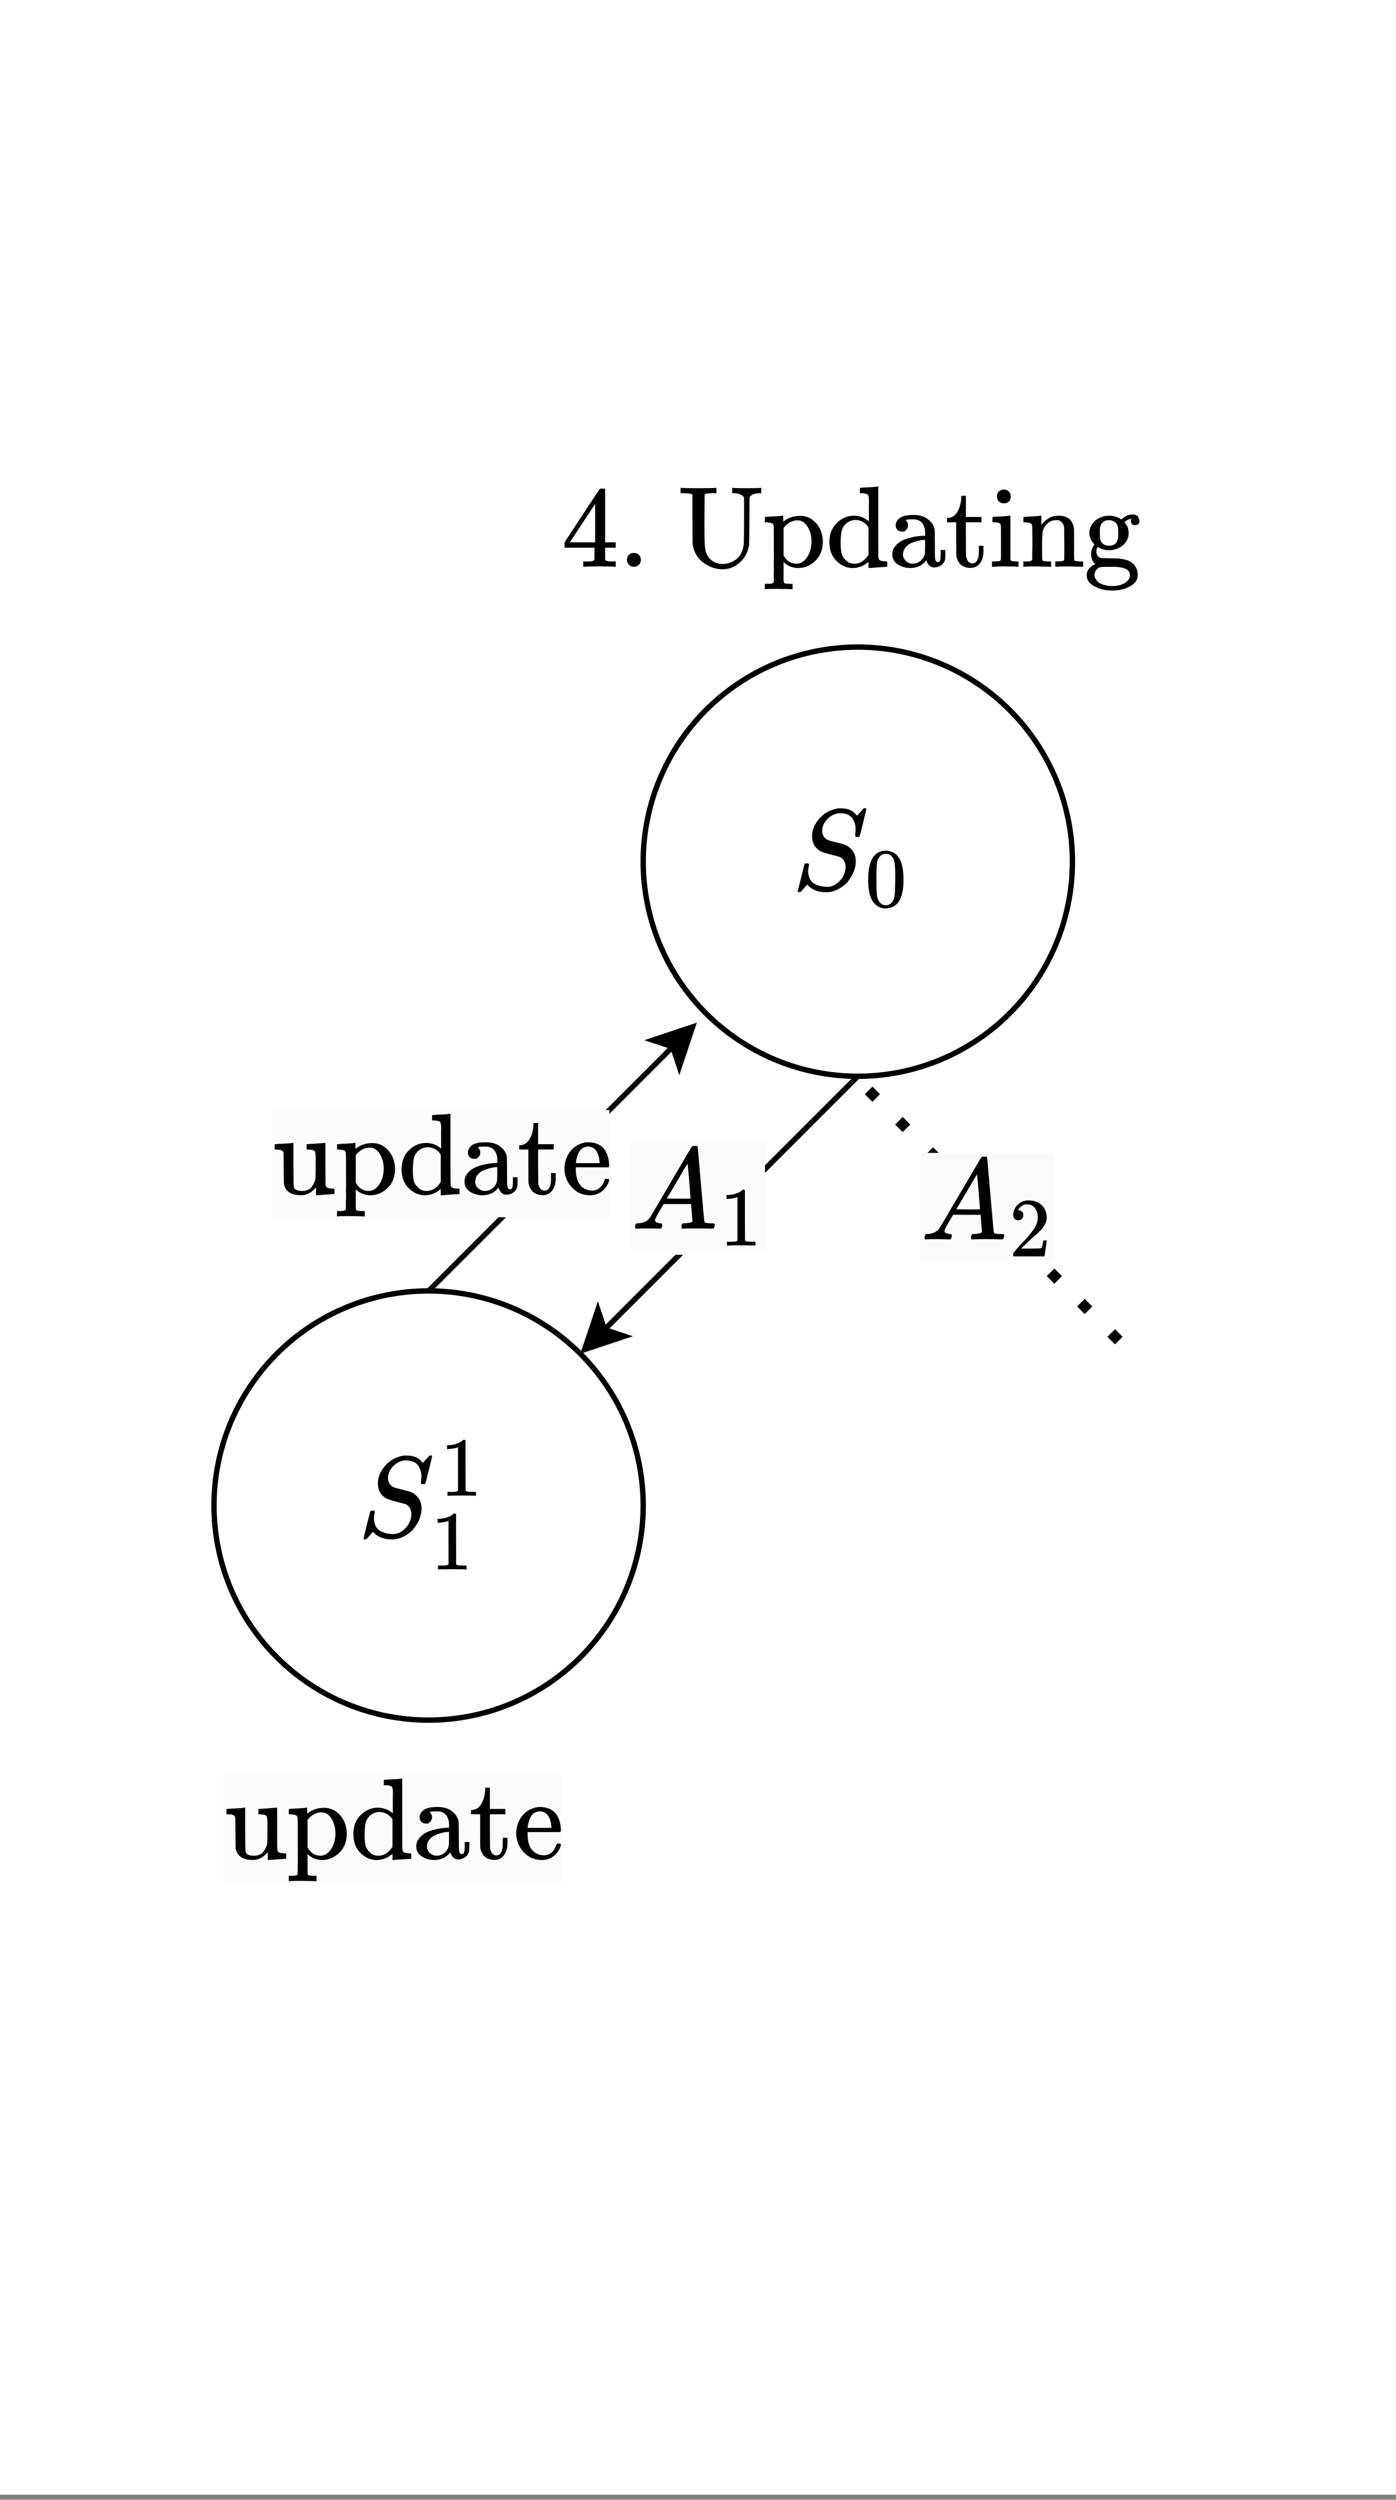 <?xml version="1.0" encoding="UTF-8"?>
<svg xmlns="http://www.w3.org/2000/svg" xmlns:xlink="http://www.w3.org/1999/xlink" width="132.96pt" height="238.08pt" viewBox="0 0 132.96 238.08">
<rect x="0" y="0" width="132.96" height="238.08" fill="#808080" stroke="none"/>
<defs>
<clipPath id="clip-0">
<path clip-rule="nonzero" d="M 0 0 L 132.961 0 L 132.961 237.598 L 0 237.598 Z M 0 0 "/>
</clipPath>
<clipPath id="clip-1">
<path clip-rule="nonzero" d="M 18.75 119 L 64 119 L 64 167 L 18.75 167 Z M 18.75 119 "/>
</clipPath>
</defs>
<g clip-path="url(#clip-0)">
<path fill-rule="nonzero" fill="rgb(100%, 100%, 100%)" fill-opacity="1" d="M 0 0 L 133.5 0 L 133.5 237.75 L 0 237.75 Z M 0 0 "/>
</g>
<path fill-rule="nonzero" fill="rgb(0%, 0%, 0%)" fill-opacity="1" stroke-width="11.133" stroke-linecap="butt" stroke-linejoin="miter" stroke="rgb(0%, 0%, 0%)" stroke-opacity="0.032" stroke-miterlimit="4" d="M 461.828 -0.11 C 449.869 2.065 407.107 3.152 333.178 3.152 C 255.625 3.152 211.05 2.065 199.091 -0.11 L 190.031 -0.11 L 190.031 45.915 L 220.835 45.915 C 234.244 45.915 243.304 45.915 248.015 45.915 C 252.726 45.915 258.162 46.639 265.047 48.089 C 271.571 49.176 276.282 50.988 279.181 53.162 C 281.718 54.974 283.892 57.511 286.066 61.135 C 286.791 62.222 287.154 80.342 287.154 115.132 L 287.154 165.143 L 28.041 165.143 L 28.041 211.167 L 179.16 442.013 C 280.993 596.756 332.815 674.309 333.903 675.034 C 335.352 676.483 342.238 676.846 354.922 676.846 L 373.041 676.846 L 378.84 671.047 L 378.84 211.167 L 470.888 211.167 L 470.888 165.143 L 378.84 165.143 L 378.84 114.045 C 378.84 86.503 378.84 70.557 378.84 65.846 C 378.84 61.498 381.014 57.511 385 53.887 C 390.436 49.176 409.281 46.639 441.897 45.915 L 470.888 45.915 L 470.888 -0.11 Z M 292.952 211.167 L 292.952 544.934 L 74.065 211.892 L 183.146 211.167 Z M 292.952 211.167 " transform="matrix(0.011, 0, 0, -0.011, 53.463, 53.979)"/>
<path fill-rule="nonzero" fill="rgb(0%, 0%, 0%)" fill-opacity="1" stroke-width="11.133" stroke-linecap="butt" stroke-linejoin="miter" stroke="rgb(0%, 0%, 0%)" stroke-opacity="0.032" stroke-miterlimit="4" d="M 78.157 60.048 C 78.157 75.993 83.593 90.127 94.827 102.086 C 106.424 114.045 120.557 119.843 137.952 119.843 C 153.898 119.843 168.031 114.77 179.99 103.898 C 191.949 93.388 198.473 78.893 198.835 61.135 C 198.835 44.465 193.399 29.969 182.165 18.01 C 170.568 6.051 156.435 -0.11 139.04 -0.11 C 121.645 -0.11 107.511 5.689 95.915 16.923 C 84.68 28.157 78.52 42.653 78.157 60.048 Z M 78.157 60.048 " transform="matrix(0.011, 0, 0, -0.011, 58.853, 53.979)"/>
<path fill-rule="nonzero" fill="rgb(0%, 0%, 0%)" fill-opacity="1" stroke-width="11.133" stroke-linecap="butt" stroke-linejoin="miter" stroke="rgb(0%, 0%, 0%)" stroke-opacity="0.032" stroke-miterlimit="4" d="M 128.179 622.124 C 123.468 626.835 119.844 629.734 116.944 630.821 C 114.408 632.271 108.972 633.358 100.999 634.083 C 93.026 634.808 78.531 635.532 57.874 636.982 L 24.896 636.982 L 24.896 683.006 L 36.13 683.006 C 49.901 680.832 98.1 680.107 180.001 680.107 C 269.875 680.107 318.074 680.832 323.872 683.006 L 335.107 683.006 L 335.107 636.982 L 302.129 636.982 C 275.311 636.257 258.279 635.17 251.031 634.083 C 243.783 632.633 237.622 628.647 232.911 622.124 L 231.824 418.095 L 231.824 290.894 C 231.824 223.126 234.723 174.203 240.159 144.849 C 245.233 115.495 258.641 89.764 280.023 66.933 C 310.101 38.304 346.341 24.171 389.104 24.171 C 432.229 24.171 471.368 37.217 506.158 64.034 C 540.585 90.489 562.329 130.353 571.026 182.9 C 573.563 198.483 575.013 273.861 575.013 410.122 L 575.013 597.843 C 571.026 604.729 567.765 609.802 564.866 613.064 C 562.329 616.325 554.356 621.037 540.948 626.835 C 527.539 632.996 510.506 636.257 489.125 636.982 L 472.092 636.982 L 472.092 683.006 L 481.152 683.006 C 490.937 680.832 530.076 680.107 597.844 680.107 C 665.974 680.107 705.113 680.832 714.898 683.006 L 723.957 683.006 L 723.957 636.982 L 706.925 636.982 C 658.364 634.445 630.097 621.399 622.124 597.843 L 621.037 398.888 C 620.312 262.265 618.863 189.423 617.051 180.001 C 617.051 179.276 616.326 176.377 614.876 170.941 C 601.83 112.233 573.563 65.846 531.163 31.056 C 488.4 -3.734 440.926 -21.491 389.104 -21.853 C 332.208 -21.853 277.848 -3.734 226.026 32.868 C 173.841 69.833 141.95 122.742 129.991 191.96 C 129.266 198.121 128.541 271.325 128.179 411.934 Z M 128.179 622.124 " transform="matrix(0.011, 0, 0, -0.011, 64.544, 53.979)"/>
<path fill-rule="nonzero" fill="rgb(0%, 0%, 0%)" fill-opacity="1" stroke-width="11.133" stroke-linecap="butt" stroke-linejoin="miter" stroke="rgb(0%, 0%, 0%)" stroke-opacity="0.032" stroke-miterlimit="4" d="M 35.927 -147.967 L 50.06 -147.967 C 76.153 -147.967 91.736 -143.256 97.172 -133.834 L 97.172 -125.861 C 97.172 -121.512 97.172 -114.989 97.172 -107.017 C 97.172 -99.044 97.172 -88.897 97.172 -76.938 C 97.172 -64.979 97.172 -51.932 97.896 -38.161 C 98.621 -24.028 98.621 -9.17 97.896 6.051 C 97.172 21.272 97.172 37.579 97.896 54.974 C 98.621 72.369 98.621 89.402 97.896 106.072 C 97.896 128.541 97.896 152.459 97.896 177.102 C 97.896 201.745 97.896 223.488 97.896 243.058 C 97.896 262.265 97.896 280.022 97.896 295.968 C 97.896 311.913 97.534 324.959 97.172 335.106 C 96.447 344.891 96.447 350.327 97.172 351.052 C 94.997 363.736 90.286 372.071 83.038 376.057 C 75.79 380.043 60.57 382.943 38.101 385.117 L 19.981 385.117 L 19.981 407.948 C 19.981 423.169 20.706 431.141 22.156 431.141 L 31.94 431.866 C 38.826 432.591 48.248 433.316 60.932 434.04 C 73.616 434.765 85.937 435.49 97.896 435.852 C 109.493 436.577 121.815 437.302 134.861 438.027 C 148.269 438.752 158.417 439.839 164.94 440.926 C 171.825 442.376 175.449 442.738 176.174 442.013 L 179.073 442.013 L 179.073 415.921 L 180.16 389.828 L 188.133 397.076 C 227.272 426.43 273.296 440.926 325.843 440.926 C 379.84 440.926 425.865 419.545 463.916 377.144 C 501.968 334.382 521.175 280.747 521.899 215.878 C 521.899 148.835 500.156 94.113 457.031 52.075 C 413.543 10.037 364.62 -10.982 309.898 -10.982 C 264.598 -10.982 224.735 3.514 189.945 32.868 L 181.972 40.116 L 181.972 -100.856 C 181.972 -118.976 182.697 -129.847 184.147 -133.834 C 185.234 -137.82 188.858 -141.807 195.018 -145.068 C 209.152 -146.88 225.46 -147.967 243.942 -147.967 L 259.887 -147.967 L 259.887 -193.992 L 251.915 -193.992 L 227.997 -192.904 C 212.776 -192.18 196.106 -192.18 177.986 -192.18 C 159.866 -192.18 147.182 -191.817 139.934 -191.092 C 71.442 -191.092 34.115 -192.18 27.954 -193.992 L 19.981 -193.992 L 19.981 -147.967 Z M 424.053 218.053 C 424.053 267.338 412.818 310.463 389.987 347.065 C 367.156 383.667 338.89 402.15 304.824 402.15 C 257.713 402.15 216.762 380.406 181.972 336.918 L 181.972 98.1 C 208.79 49.901 246.116 25.983 293.953 25.983 C 328.018 25.983 358.097 44.103 383.827 79.98 C 409.919 115.857 423.328 161.881 424.053 218.053 Z M 424.053 218.053 " transform="matrix(0.011, 0, 0, -0.011, 72.628, 53.979)"/>
<path fill-rule="nonzero" fill="rgb(0%, 0%, 0%)" fill-opacity="1" stroke-width="11.133" stroke-linecap="butt" stroke-linejoin="miter" stroke="rgb(0%, 0%, 0%)" stroke-opacity="0.032" stroke-miterlimit="4" d="M 376.132 494.923 C 376.132 505.795 376.132 518.841 376.132 535.149 C 376.132 551.094 376.494 561.966 376.857 568.127 C 376.857 597.843 373.595 616.688 367.072 623.936 C 360.186 631.184 343.154 635.532 315.974 636.982 L 297.854 636.982 L 297.854 660.175 C 297.854 675.396 298.579 683.006 300.029 683.006 L 310.176 684.094 C 316.699 684.818 326.484 685.181 339.167 685.905 C 351.489 686.63 364.173 687.355 376.132 688.08 C 387.366 688.805 399.687 689.167 413.096 689.892 C 426.505 690.617 436.289 691.704 443.175 693.153 C 449.698 694.241 453.322 694.603 454.047 693.878 L 456.946 693.878 L 456.946 389.828 C 456.946 186.162 457.308 82.879 458.033 81.067 C 459.845 67.658 464.556 58.961 472.167 54.974 C 479.415 50.988 494.273 48.089 517.104 45.915 L 534.861 45.915 L 534.861 -0.11 C 533.774 -0.11 508.406 -1.559 459.12 -4.821 C 409.835 -8.445 383.38 -10.257 380.118 -10.982 L 372.87 -10.982 L 372.87 44.103 L 364.897 36.855 C 326.484 4.964 282.996 -10.982 235.16 -10.982 C 183.7 -10.982 137.313 9.313 96 49.901 C 54.687 90.489 34.03 145.573 34.03 215.153 C 34.03 281.834 55.049 335.831 97.087 377.869 C 139.125 419.907 188.048 441.288 243.857 442.013 C 293.868 442.013 338.08 425.705 376.132 393.09 Z M 372.87 341.992 C 343.154 384.03 305.465 405.049 260.165 405.049 C 227.187 405.049 198.195 393.09 172.828 369.172 C 155.07 350.327 143.836 328.946 139.125 305.028 C 134.414 281.109 131.515 249.581 131.152 211.167 C 131.152 173.84 133.327 143.399 138.038 119.843 C 142.749 96.65 154.346 76.356 172.828 58.961 C 193.122 36.855 218.852 25.983 251.105 25.983 C 298.217 25.983 339.167 51.713 372.87 103.173 Z M 372.87 341.992 " transform="matrix(0.011, 0, 0, -0.011, 78.621, 53.979)"/>
<path fill-rule="nonzero" fill="rgb(0%, 0%, 0%)" fill-opacity="1" stroke-width="11.133" stroke-linecap="butt" stroke-linejoin="miter" stroke="rgb(0%, 0%, 0%)" stroke-opacity="0.032" stroke-miterlimit="4" d="M 136.865 305.028 C 136.865 305.028 129.617 305.028 115.121 305.028 C 100.263 305.028 87.942 310.101 78.157 319.886 C 68.01 330.033 62.936 343.079 62.936 359.024 C 62.936 382.218 74.171 402.874 97.002 420.994 C 119.833 439.114 160.059 448.174 218.042 448.174 C 266.603 448.174 306.104 437.302 335.821 415.921 C 365.899 394.539 385.831 369.172 395.978 340.18 C 399.24 330.758 401.052 320.248 401.052 309.014 C 401.052 297.78 401.414 259.366 402.139 194.134 L 402.139 123.83 C 402.139 91.939 403.589 69.833 406.85 57.874 C 410.474 45.915 417.36 40.116 427.869 40.116 C 438.016 40.116 444.539 45.19 448.163 56.062 C 451.425 66.571 452.874 84.328 452.874 108.971 L 452.874 144.849 L 493.1 144.849 L 493.1 106.072 C 492.375 79.255 491.288 63.672 489.839 58.961 C 484.04 39.029 472.444 23.446 455.049 11.849 C 437.654 0.615 419.172 -5.183 399.965 -5.908 C 380.758 -6.633 365.175 -0.835 352.853 11.849 C 340.894 24.533 332.921 38.667 328.935 53.887 L 328.935 57.874 L 327.123 54.974 C 325.673 53.162 323.861 50.988 322.049 49.176 C 319.875 47.002 317.338 44.103 314.077 40.116 C 310.815 36.13 306.829 32.506 302.118 28.882 C 297.407 25.62 292.333 21.634 286.897 16.923 C 281.824 12.212 275.663 8.588 269.14 6.051 C 262.254 3.514 255.006 0.615 247.034 -1.922 C 239.061 -4.821 230.363 -6.633 220.941 -8.082 C 211.519 -9.17 201.372 -10.257 190.137 -10.982 C 149.911 -10.982 114.034 -0.835 82.143 19.822 C 49.89 40.841 33.945 69.833 33.945 107.159 C 33.945 120.93 36.482 134.339 40.83 147.023 C 45.541 159.707 54.601 173.478 68.01 187.974 C 81.419 202.832 97.364 215.153 115.846 224.938 C 134.691 235.085 160.783 244.507 194.124 252.843 C 227.464 261.54 264.066 266.614 303.93 268.063 L 318.063 268.063 L 318.063 290.169 C 318.063 312.638 315.889 329.308 311.902 340.18 C 297.407 387.291 265.153 410.847 215.143 410.847 C 202.821 410.847 191.587 410.847 181.078 410.122 C 170.206 409.397 161.871 407.948 156.072 406.136 C 149.911 403.962 147.375 402.874 148.099 402.874 C 162.595 393.09 169.843 378.231 169.843 359.024 C 169.843 342.354 164.77 329.308 153.898 319.886 Z M 125.993 106.072 C 125.993 85.416 133.966 66.933 149.911 50.988 C 165.857 35.043 185.789 26.708 208.982 25.983 C 234.35 25.983 256.818 33.593 276.025 49.176 C 295.232 64.397 308.278 84.328 315.164 108.971 C 316.251 113.683 317.338 135.789 318.063 174.927 C 318.063 213.704 317.701 232.911 316.976 232.911 C 311.54 232.911 304.654 232.548 295.957 231.824 C 287.259 231.461 272.401 228.2 251.02 223.126 C 229.639 217.69 210.432 211.167 193.037 202.832 C 175.642 194.859 160.421 182.538 147.012 165.868 C 133.604 149.197 126.718 129.266 125.993 106.072 Z M 125.993 106.072 " transform="matrix(0.011, 0, 0, -0.011, 84.615, 53.979)"/>
<path fill-rule="nonzero" fill="rgb(0%, 0%, 0%)" fill-opacity="1" stroke-width="11.133" stroke-linecap="butt" stroke-linejoin="miter" stroke="rgb(0%, 0%, 0%)" stroke-opacity="0.032" stroke-miterlimit="4" d="M 27.165 422.081 C 62.318 424.618 89.497 443.463 109.067 477.89 C 128.274 512.68 139.146 553.269 140.958 600.018 L 140.958 614.876 L 180.821 614.876 L 180.821 431.141 L 315.995 431.141 L 315.995 385.117 L 180.821 385.117 L 180.821 240.883 C 181.546 157.532 181.908 110.783 181.908 99.911 C 181.908 89.402 184.445 78.53 189.156 68.021 C 198.216 41.928 214.524 28.882 238.08 28.882 C 267.434 28.882 285.191 52.8 292.077 99.911 C 292.801 105.347 293.164 120.568 293.164 145.936 L 293.164 181.088 L 333.027 181.088 L 333.027 133.977 C 333.027 82.516 318.894 43.74 290.989 16.923 C 272.87 -0.835 249.676 -9.894 221.047 -9.894 C 198.216 -9.894 178.647 -5.908 161.976 2.065 C 145.306 10.037 132.622 20.184 123.925 32.868 C 115.227 45.552 109.067 57.511 105.08 68.021 C 101.094 78.53 98.557 89.402 97.832 99.911 C 97.47 104.623 97.108 153.908 97.108 248.131 L 97.108 385.117 L 18.105 385.117 L 18.105 422.081 Z M 27.165 422.081 " transform="matrix(0.011, 0, 0, -0.011, 90.004, 53.979)"/>
<path fill-rule="nonzero" fill="rgb(0%, 0%, 0%)" fill-opacity="1" stroke-width="11.133" stroke-linecap="butt" stroke-linejoin="miter" stroke="rgb(0%, 0%, 0%)" stroke-opacity="0.032" stroke-miterlimit="4" d="M 69.054 609.078 C 69.054 627.56 74.853 642.418 87.174 652.927 C 99.133 663.799 113.629 668.873 131.024 668.873 C 146.245 667.786 159.653 661.987 170.887 651.84 C 182.484 642.056 187.92 627.56 187.92 609.078 C 187.92 589.146 182.484 573.925 170.887 564.14 C 159.653 553.993 145.52 548.92 128.85 548.92 C 112.179 548.92 98.408 553.993 87.174 564.14 C 75.577 573.925 69.779 589.146 69.054 609.078 Z M 246.991 -0.11 C 236.844 2.065 202.416 3.152 142.983 3.152 C 135.735 3.152 123.414 3.152 106.019 3.152 C 88.624 3.152 71.953 2.427 56.008 0.977 L 33.902 -0.11 L 25.929 -0.11 L 25.929 45.915 L 41.875 45.915 C 60.719 45.915 77.027 47.002 91.16 49.176 C 96.959 51.713 100.583 55.337 102.032 60.048 C 103.482 64.759 103.844 78.53 103.844 102.086 L 103.844 293.068 C 103.844 327.496 103.482 349.602 102.032 359.024 C 100.583 368.447 95.872 374.607 87.899 377.869 C 78.839 382.58 62.894 385.117 41.15 385.117 L 29.916 385.117 L 29.916 407.948 C 29.916 423.169 30.64 431.141 32.09 431.141 L 41.875 431.866 C 48.76 432.591 57.82 433.316 70.141 434.04 C 82.101 434.765 94.06 435.49 106.019 435.852 C 117.253 436.577 129.212 437.302 141.896 438.027 C 154.58 438.752 164.364 439.839 170.887 440.926 C 177.773 442.376 181.397 442.738 182.122 442.013 L 185.021 442.013 L 185.021 61.86 C 188.282 55.337 192.269 51.35 196.98 49.901 C 201.691 48.814 213.288 47.364 232.132 45.915 L 254.963 45.915 L 254.963 -0.11 Z M 246.991 -0.11 " transform="matrix(0.011, 0, 0, -0.011, 94.197, 53.979)"/>
<path fill-rule="nonzero" fill="rgb(0%, 0%, 0%)" fill-opacity="1" stroke-width="11.133" stroke-linecap="butt" stroke-linejoin="miter" stroke="rgb(0%, 0%, 0%)" stroke-opacity="0.032" stroke-miterlimit="4" d="M 41.107 45.915 L 54.878 45.915 C 80.971 45.915 96.554 50.626 101.99 60.048 L 101.99 68.021 C 101.99 73.819 101.99 81.792 101.99 90.852 C 101.99 100.274 101.99 110.783 101.99 122.018 C 101.99 133.252 102.352 146.298 103.077 161.156 C 103.802 175.652 103.802 189.786 103.077 202.832 C 103.077 223.488 103.077 245.595 103.077 269.15 C 103.077 292.344 102.715 311.913 101.99 327.858 L 101.99 351.052 C 100.178 363.736 95.467 372.071 87.856 376.057 C 80.609 380.043 65.75 382.943 42.919 385.117 L 25.162 385.117 L 25.162 407.948 C 25.162 423.169 25.524 431.141 26.974 431.141 L 37.121 431.866 C 43.644 432.591 53.066 433.316 65.025 434.04 C 76.985 434.765 89.306 435.49 101.99 435.852 C 113.224 436.577 125.183 437.302 137.867 438.027 C 150.551 438.752 160.336 439.839 166.859 440.926 C 173.744 442.376 177.368 442.738 178.093 442.013 L 180.992 442.013 L 180.992 402.15 C 180.992 376.782 181.355 364.098 182.079 364.098 C 182.804 364.098 184.254 365.548 187.153 369.172 C 189.69 372.433 193.676 377.507 199.112 384.03 C 204.185 390.553 210.709 396.714 217.957 402.15 C 225.204 407.223 234.989 413.746 246.948 420.994 C 258.907 428.242 271.591 433.678 285 436.94 C 298.408 440.201 315.441 442.013 336.098 442.013 C 411.838 439.476 454.239 401.787 462.936 328.946 C 463.661 324.234 464.023 277.848 464.023 190.148 L 464.023 103.898 C 464.023 78.53 464.748 63.672 465.835 58.961 C 467.285 54.25 470.909 50.988 477.07 49.176 C 490.841 47.002 507.511 45.915 525.993 45.915 L 541.938 45.915 L 541.938 -0.11 L 533.966 -0.11 L 510.048 0.977 C 494.827 1.702 478.157 2.065 460.037 2.065 C 441.917 2.065 429.233 2.427 421.985 3.152 C 353.493 3.152 316.166 2.065 310.005 -0.11 L 302.032 -0.11 L 302.032 45.915 L 317.978 45.915 C 358.566 45.915 378.86 51.35 378.86 61.86 C 379.585 63.31 379.947 109.334 379.947 199.933 C 379.223 290.169 378.498 337.643 378.135 343.079 C 374.149 361.561 367.264 375.695 357.841 385.117 C 348.781 394.177 340.809 399.975 333.923 402.15 C 327.4 403.962 318.703 404.686 307.831 403.962 C 278.114 403.962 251.659 392.727 228.828 369.896 C 211.071 352.139 199.837 333.657 195.126 315.175 C 190.414 296.33 187.515 268.788 187.153 231.824 L 187.153 107.884 C 187.153 87.952 187.153 74.544 187.878 68.021 C 188.602 61.498 189.69 57.149 191.139 54.974 C 192.226 53.162 195.488 50.988 199.837 49.176 C 213.97 47.002 230.278 45.915 249.123 45.915 L 265.068 45.915 L 265.068 -0.11 L 257.095 -0.11 L 233.902 0.977 C 217.957 1.702 200.924 2.065 183.167 2.065 C 165.047 2.065 152.363 2.427 145.115 3.152 C 76.26 3.152 38.933 2.065 33.135 -0.11 L 25.162 -0.11 L 25.162 45.915 Z M 41.107 45.915 " transform="matrix(0.011, 0, 0, -0.011, 97.194, 53.979)"/>
<path fill-rule="nonzero" fill="rgb(0%, 0%, 0%)" fill-opacity="1" stroke-width="11.133" stroke-linecap="butt" stroke-linejoin="miter" stroke="rgb(0%, 0%, 0%)" stroke-opacity="0.032" stroke-miterlimit="4" d="M 329.127 409.035 C 358.481 438.389 391.822 452.885 429.149 452.885 C 449.08 452.885 463.214 446.724 471.911 434.04 C 480.609 421.357 484.958 408.673 484.958 395.989 C 484.958 386.567 482.058 378.231 475.898 370.984 C 470.099 363.736 461.039 360.112 449.08 360.112 C 426.974 360.112 414.653 369.896 412.116 389.828 C 410.666 399.25 411.754 406.498 415.015 410.847 C 415.015 411.572 415.378 412.659 416.102 414.109 L 416.102 414.833 C 397.258 413.021 379.5 405.774 362.83 393.09 C 357.757 389.828 354.858 387.291 354.858 385.842 C 354.858 385.479 356.307 383.667 358.844 381.131 C 361.743 378.231 364.642 374.245 367.904 369.172 C 371.165 363.736 375.152 357.575 379.138 351.052 C 383.124 344.166 386.024 335.831 387.836 324.959 C 390.01 314.45 391.459 303.216 391.822 291.981 C 391.822 250.668 375.514 215.516 342.898 186.886 C 310.283 158.257 270.057 143.761 221.858 143.037 C 188.518 143.037 155.54 152.459 122.924 170.941 C 115.676 158.982 112.052 146.298 112.052 132.89 C 112.052 109.696 120.75 92.301 138.145 81.067 C 143.943 77.081 149.741 74.906 155.177 74.906 C 160.251 74.906 184.169 74.181 226.932 73.094 C 283.103 72.369 318.98 70.195 334.926 66.933 C 375.514 61.135 407.767 47.364 430.961 25.983 C 457.053 -0.11 470.099 -32.725 470.099 -71.864 C 470.099 -116.801 444.007 -150.866 391.822 -175.147 C 351.958 -195.803 304.847 -205.951 250.125 -205.951 C 194.679 -205.951 146.842 -195.803 106.979 -175.147 C 55.156 -151.591 29.064 -118.251 29.064 -75.126 C 29.064 -50.845 35.949 -30.913 50.083 -14.968 C 63.854 0.977 77.987 11.849 92.121 18.01 L 102.992 24.171 C 79.074 44.827 67.115 72.732 67.115 107.884 C 67.115 139.413 76.538 167.68 96.107 193.047 C 66.753 222.401 51.895 255.379 51.895 291.981 C 51.895 334.019 68.565 369.172 101.905 398.163 C 135.246 426.792 175.834 441.288 222.945 442.013 C 257.011 442.013 288.539 433.316 317.893 415.921 Z M 299.049 343.079 C 295.787 361.561 287.089 376.419 272.956 386.929 C 258.823 397.801 241.79 403.237 221.133 403.962 C 201.564 403.962 184.894 398.526 171.123 388.016 C 156.989 377.507 148.292 362.286 145.03 343.079 C 142.856 331.845 142.131 314.812 142.131 291.981 C 142.131 262.627 144.306 240.883 149.017 227.112 C 153.728 212.979 163.513 201.382 179.096 191.96 C 190.33 185.437 204.826 182.175 221.858 182.175 C 236.716 182.175 249.4 184.35 259.91 189.061 C 270.782 193.772 278.392 199.57 283.103 207.181 C 287.814 214.429 291.438 220.952 293.975 227.112 C 296.512 232.911 298.324 237.984 299.049 241.971 C 300.861 252.843 301.948 269.513 301.948 291.981 C 301.948 314.812 300.861 331.845 299.049 343.079 Z M 403.056 -75.126 C 403.056 -58.455 398.345 -44.684 388.923 -34.175 C 379.5 -23.303 366.092 -15.693 347.972 -10.982 C 329.852 -6.27 313.544 -3.371 299.049 -1.922 C 284.19 -0.835 266.433 -0.11 245.052 -0.11 L 217.872 -0.11 C 173.297 -0.11 146.842 -1.922 138.145 -5.908 C 124.736 -12.069 114.227 -21.491 106.979 -34.175 C 99.731 -46.496 95.745 -59.905 95.02 -74.038 C 95.02 -80.562 96.832 -88.172 101.18 -96.869 C 105.167 -105.567 112.052 -115.714 121.837 -126.948 C 131.984 -138.183 147.93 -147.605 170.036 -154.853 C 192.142 -162.463 218.597 -166.449 250.125 -167.174 C 296.149 -167.174 333.114 -157.752 361.018 -138.907 C 388.923 -120.425 403.056 -99.044 403.056 -75.126 Z M 403.056 -75.126 " transform="matrix(0.011, 0, 0, -0.011, 103.187, 53.979)"/>
<path fill-rule="nonzero" fill="rgb(100%, 100%, 100%)" fill-opacity="1" stroke-width="1" stroke-linecap="butt" stroke-linejoin="miter" stroke="rgb(0%, 0%, 0%)" stroke-opacity="1" stroke-miterlimit="4" d="M 1040.001 200 C 1040.001 201.309 1039.932 202.617 1039.81 203.918 C 1039.68 205.226 1039.489 206.519 1039.229 207.804 C 1038.976 209.089 1038.655 210.359 1038.28 211.614 C 1037.897 212.869 1037.454 214.1 1036.956 215.309 C 1036.451 216.518 1035.893 217.704 1035.273 218.859 C 1034.661 220.014 1033.988 221.131 1033.261 222.225 C 1032.534 223.312 1031.754 224.36 1030.92 225.377 C 1030.086 226.387 1029.214 227.359 1028.281 228.285 C 1027.355 229.21 1026.391 230.09 1025.373 230.924 C 1024.364 231.75 1023.315 232.531 1022.221 233.257 C 1021.135 233.984 1020.01 234.658 1018.855 235.277 C 1017.7 235.897 1016.514 236.455 1015.305 236.953 C 1014.096 237.458 1012.865 237.894 1011.61 238.276 C 1010.355 238.659 1009.085 238.972 1007.8 239.233 C 1006.522 239.485 1005.222 239.676 1003.921 239.806 C 1002.621 239.936 1001.312 239.998 999.996 239.998 C 998.688 239.998 997.38 239.936 996.079 239.806 C 994.779 239.676 993.478 239.485 992.193 239.233 C 990.915 238.972 989.645 238.659 988.391 238.276 C 987.136 237.894 985.904 237.458 984.695 236.953 C 983.479 236.455 982.301 235.897 981.145 235.277 C 979.99 234.658 978.866 233.984 977.779 233.257 C 976.685 232.531 975.637 231.75 974.627 230.924 C 973.61 230.09 972.646 229.21 971.712 228.285 C 970.787 227.359 969.914 226.387 969.08 225.377 C 968.247 224.36 967.466 223.312 966.739 222.225 C 966.013 221.131 965.339 220.014 964.72 218.859 C 964.108 217.704 963.549 216.518 963.044 215.309 C 962.547 214.1 962.103 212.869 961.721 211.614 C 961.346 210.359 961.024 209.089 960.772 207.804 C 960.512 206.519 960.321 205.226 960.191 203.918 C 960.06 202.617 959.999 201.309 959.999 200 C 959.999 198.692 960.06 197.384 960.191 196.076 C 960.321 194.775 960.512 193.482 960.772 192.197 C 961.024 190.912 961.346 189.642 961.721 188.387 C 962.103 187.132 962.547 185.9 963.044 184.692 C 963.549 183.483 964.108 182.297 964.72 181.142 C 965.339 179.987 966.013 178.87 966.739 177.775 C 967.466 176.689 968.247 175.633 969.08 174.623 C 969.914 173.614 970.787 172.642 971.712 171.716 C 972.646 170.791 973.61 169.911 974.627 169.077 C 975.637 168.251 976.685 167.47 977.779 166.743 C 978.866 166.017 979.99 165.343 981.145 164.724 C 982.301 164.104 983.479 163.545 984.695 163.048 C 985.904 162.543 987.136 162.099 988.391 161.725 C 989.645 161.342 990.915 161.021 992.193 160.768 C 993.478 160.516 994.779 160.325 996.079 160.194 C 997.38 160.064 998.688 160.003 999.996 160.003 C 1001.312 160.003 1002.621 160.064 1003.921 160.194 C 1005.222 160.325 1006.522 160.516 1007.8 160.768 C 1009.085 161.021 1010.355 161.342 1011.61 161.725 C 1012.865 162.099 1014.096 162.543 1015.305 163.048 C 1016.514 163.545 1017.7 164.104 1018.855 164.724 C 1020.01 165.343 1021.135 166.017 1022.221 166.743 C 1023.315 167.47 1024.364 168.251 1025.373 169.077 C 1026.391 169.911 1027.355 170.791 1028.281 171.716 C 1029.214 172.642 1030.086 173.614 1030.92 174.623 C 1031.754 175.633 1032.534 176.689 1033.261 177.775 C 1033.988 178.87 1034.661 179.987 1035.273 181.142 C 1035.893 182.297 1036.451 183.483 1036.956 184.692 C 1037.454 185.9 1037.897 187.132 1038.28 188.387 C 1038.655 189.642 1038.976 190.912 1039.229 192.197 C 1039.489 193.482 1039.68 194.775 1039.81 196.076 C 1039.932 197.384 1040.001 198.692 1040.001 200 Z M 1040.001 200 " transform="matrix(0.511, 0, 0, 0.511, -429.299, -20.132)"/>
<path fill-rule="nonzero" fill="rgb(0%, 0%, 0%)" fill-opacity="1" stroke-width="11.135" stroke-linecap="butt" stroke-linejoin="miter" stroke="rgb(0%, 0%, 0%)" stroke-opacity="0.032" stroke-miterlimit="4" d="M 307.92 23.973 C 347.43 23.973 383.316 41.372 415.939 76.17 C 448.562 110.606 465.237 150.841 465.962 196.876 C 465.962 238.924 448.562 267.923 414.127 283.872 C 343.443 301.996 298.133 314.32 277.834 320.845 C 257.897 327.732 244.123 334.257 236.148 341.144 C 195.913 369.055 175.977 409.29 175.977 461.85 C 175.977 502.811 186.488 539.784 207.875 573.132 C 229.261 606.48 251.01 631.491 273.121 648.166 C 292.333 664.84 315.532 677.889 343.08 688.039 C 370.266 697.826 391.653 703.263 406.877 703.988 L 425.001 703.988 C 489.16 703.988 535.195 682.601 563.831 639.829 C 564.556 639.829 568.906 644.178 576.881 652.878 C 584.855 661.577 593.555 671.364 602.979 681.876 C 612.404 692.751 618.929 700 622.916 703.988 C 623.641 703.988 625.091 703.988 626.903 703.988 C 629.078 703.988 630.528 704.35 631.978 705.075 C 640.677 705.075 645.027 702.538 645.027 697.826 C 645.027 693.476 635.603 652.878 617.116 577.119 C 598.267 500.998 587.755 461.488 584.855 458.95 C 582.318 456.413 576.881 455.326 568.906 456.051 C 555.494 456.051 548.97 458.95 548.97 465.113 C 548.97 469.1 549.332 472.362 550.057 474.9 C 550.057 477.074 550.42 483.237 551.145 494.111 C 551.507 504.623 552.232 513.323 552.957 519.847 C 552.957 542.684 550.057 562.258 543.895 578.932 C 538.095 595.606 531.933 607.93 526.133 615.905 C 519.971 623.879 511.634 632.216 501.122 640.916 C 476.836 655.053 449.65 661.94 418.839 661.94 C 381.141 661.94 345.618 646.716 312.994 615.905 C 280.371 585.456 263.697 549.933 262.972 510.06 C 262.972 490.124 268.047 472.725 277.834 457.863 C 287.983 443.364 301.758 432.852 319.157 427.052 C 321.694 425.602 344.893 419.44 389.115 407.841 C 432.976 396.604 455.45 390.804 456.175 390.079 C 478.648 382.829 500.76 366.518 522.146 341.869 C 543.17 317.22 554.044 283.872 554.044 241.824 C 554.044 224.787 551.507 205.938 546.07 186.002 C 542.808 171.503 536.645 154.829 527.946 137.067 C 519.246 118.943 507.284 99.369 492.06 77.983 C 476.836 56.596 454.725 36.66 426.089 18.173 C 397.453 -0.676 365.917 -13.363 331.843 -19.887 C 323.869 -21.337 312.632 -22.062 298.133 -22.062 C 232.161 -22.062 180.689 -3.576 144.078 33.035 L 133.929 43.909 L 106.018 13.098 C 90.793 -5.026 81.369 -15.175 78.107 -18.075 C 74.844 -20.612 70.494 -22.062 65.057 -22.062 C 56.358 -22.062 52.008 -19.162 52.008 -14.088 C 52.008 -11.913 71.219 66.383 110.005 221.163 C 111.455 225.15 117.98 226.962 129.941 226.962 L 142.991 226.962 C 146.978 222.975 149.153 219.35 149.153 216.088 C 149.153 214.638 148.79 211.738 148.065 207.026 C 147.341 202.314 145.891 195.427 144.078 186.002 C 141.903 176.577 141.178 165.703 141.903 153.016 C 143.353 126.918 149.153 105.169 160.027 87.045 C 170.539 68.921 185.039 55.509 203.163 47.172 C 220.924 38.472 238.323 32.31 254.997 29.048 C 271.672 25.785 289.433 23.973 307.92 23.973 Z M 307.92 23.973 " transform="matrix(0.011, 0, 0, -0.011, 75.412, 84.731)"/>
<path fill-rule="nonzero" fill="rgb(0%, 0%, 0%)" fill-opacity="1" stroke-width="15.75" stroke-linecap="butt" stroke-linejoin="miter" stroke="rgb(0%, 0%, 0%)" stroke-opacity="0.023" stroke-miterlimit="4" d="M 96.038 584.97 C 133.465 638.804 184.223 665.977 248.823 665.977 C 281.124 665.977 312.911 657.261 345.212 639.829 C 376.999 622.91 403.147 592.148 423.142 548.055 C 447.752 492.683 460.057 416.803 460.057 319.902 C 460.057 216.849 445.701 137.892 416.99 83.033 C 403.66 54.834 385.202 32.788 362.131 15.869 C 338.546 -0.537 318.551 -10.792 301.119 -14.893 C 283.687 -18.995 266.768 -21.558 249.849 -22.071 C 232.417 -22.071 215.498 -20.02 198.066 -15.919 C 180.634 -11.817 160.126 -1.563 137.054 15.869 C 113.47 33.301 95.525 55.86 82.195 83.033 C 53.483 137.892 39.128 216.849 39.128 319.902 C 39.128 435.773 58.098 524.471 96.038 584.97 Z M 321.115 596.762 C 301.119 618.295 277.535 629.062 249.849 629.062 C 222.163 629.062 198.066 618.295 178.07 596.762 C 161.151 579.843 150.384 555.746 144.745 524.983 C 139.618 494.221 137.054 430.133 137.054 333.232 C 137.054 227.616 139.618 158.401 144.745 125.075 C 150.384 91.749 162.177 65.089 181.147 46.119 C 199.604 26.123 222.675 15.869 249.849 15.869 C 276.509 15.869 299.581 26.123 318.038 46.119 C 337.521 66.114 349.313 93.8 353.928 130.202 C 358.542 166.091 361.105 233.768 362.131 333.232 C 362.131 429.621 359.567 493.196 353.928 523.958 C 348.801 554.72 337.521 578.817 321.115 596.762 Z M 321.115 596.762 " transform="matrix(0.008, 0, 0, -0.008, 82.374, 86.347)"/>
<path fill="none" stroke-width="1" stroke-linecap="butt" stroke-linejoin="miter" stroke="rgb(0%, 0%, 0%)" stroke-opacity="1" stroke-miterlimit="10" d="M 999.996 239.998 L 952.792 287.209 " transform="matrix(0.511, 0, 0, 0.511, -429.299, -20.132)"/>
<path fill-rule="nonzero" fill="rgb(0%, 0%, 0%)" fill-opacity="1" stroke-width="1" stroke-linecap="butt" stroke-linejoin="miter" stroke="rgb(0%, 0%, 0%)" stroke-opacity="1" stroke-miterlimit="10" d="M 949.067 290.928 L 951.553 283.499 L 952.792 287.209 L 956.503 288.449 Z M 949.067 290.928 " transform="matrix(0.511, 0, 0, 0.511, -429.299, -20.132)"/>
<path fill-rule="nonzero" fill="rgb(100%, 100%, 100%)" fill-opacity="1" d="M 60.094 108.789 L 72.859 108.789 L 72.859 119.512 L 60.094 119.512 Z M 60.094 108.789 "/>
<path fill-rule="nonzero" fill="rgb(98.43%, 98.43%, 98.43%)" fill-opacity="1" d="M 60.094 108.789 L 72.859 108.789 L 72.859 119 L 60.094 119 Z M 60.094 108.789 "/>
<path fill-rule="nonzero" fill="rgb(0%, 0%, 0%)" fill-opacity="1" stroke-width="11.134" stroke-linecap="butt" stroke-linejoin="miter" stroke="rgb(0%, 0%, 0%)" stroke-opacity="0.032" stroke-miterlimit="4" d="M 208.031 74.101 C 208.031 58.153 223.254 48.73 254.062 45.83 C 266.023 45.83 271.822 42.206 271.822 34.957 C 271.822 34.232 271.46 29.882 270.01 21.909 C 267.835 12.847 266.023 6.686 263.848 4.149 C 262.036 1.249 257.687 0.162 251.163 0.162 C 249.713 0.162 245.726 0.162 238.839 0.162 C 232.315 0.162 221.079 0.162 205.132 0.887 C 188.822 1.612 167.8 1.974 140.979 1.974 C 93.498 1.974 63.415 1.249 50.004 0.162 L 42.03 0.162 C 37.319 4.511 35.144 8.498 35.144 11.035 C 36.231 29.158 40.581 40.756 47.83 45.83 L 61.965 45.83 C 108.721 48.005 142.791 64.677 164.175 95.848 C 168.162 99.835 228.328 201.683 345.036 401.029 C 461.745 600.375 520.823 701.498 522.998 704.035 C 527.71 712.009 535.684 715.995 546.92 715.995 L 571.929 715.995 C 575.915 709.834 578.09 706.572 578.09 705.847 L 605.999 382.906 C 624.846 167.612 634.632 58.878 636.082 57.066 C 639.344 49.817 661.091 45.83 700.96 45.83 C 717.632 45.83 725.969 42.568 725.969 36.044 C 725.969 34.594 724.881 29.882 723.069 21.909 C 720.894 12.123 719.445 5.961 717.995 4.149 C 716.545 1.974 711.833 0.524 703.859 0.162 C 702.047 0.162 697.335 0.162 690.086 0.162 C 682.837 0.162 669.789 0.162 650.942 0.887 C 632.457 1.612 608.173 1.974 578.09 1.974 C 515.387 1.974 474.43 1.249 454.858 0.162 L 442.897 0.162 C 438.91 4.149 437.098 7.048 437.098 8.861 C 437.098 11.035 437.823 16.834 438.91 26.983 C 441.81 35.682 443.622 41.118 445.072 42.931 L 449.059 45.83 L 468.993 45.83 C 504.876 48.005 526.26 53.804 533.147 62.865 L 520.823 212.918 L 283.058 212.918 L 248.988 154.927 C 221.804 108.896 208.031 82.075 208.031 74.101 Z M 516.112 260.037 C 516.112 267.286 512.125 319.478 504.151 415.889 C 496.177 512.662 491.465 561.23 490.015 561.955 L 462.832 518.824 C 452.321 501.064 431.299 465.182 400.128 411.902 L 309.879 260.037 L 413.177 258.949 C 481.679 258.949 516.112 259.312 516.112 260.037 Z M 516.112 260.037 " transform="matrix(0.011, 0, 0, -0.011, 60.094, 117.017)"/>
<path fill-rule="nonzero" fill="rgb(0%, 0%, 0%)" fill-opacity="1" stroke-width="15.749" stroke-linecap="butt" stroke-linejoin="miter" stroke="rgb(0%, 0%, 0%)" stroke-opacity="0.023" stroke-miterlimit="4" d="M 213.084 577.917 L 199.755 572.79 C 190.528 569.714 177.199 566.125 159.768 563.05 C 142.851 559.461 123.37 557.41 101.838 555.872 L 82.87 555.872 L 82.87 602.011 L 101.838 602.011 C 133.11 603.549 162.332 608.163 188.99 616.878 C 215.648 625.594 234.103 633.796 244.869 640.973 C 255.635 648.15 264.863 655.84 273.065 663.017 C 274.09 665.068 278.192 666.093 284.856 666.093 C 291.008 666.093 296.647 664.043 301.774 659.941 L 301.774 361.063 L 302.799 61.16 C 307.413 56.546 311.514 53.47 315.103 51.932 C 318.179 50.907 326.381 49.369 339.198 47.831 C 351.501 46.805 372.52 45.78 401.229 45.78 L 426.862 45.78 L 426.862 0.154 L 416.096 0.154 C 402.254 2.204 348.938 3.23 257.173 3.23 C 166.433 3.23 114.142 2.204 99.788 0.154 L 87.996 0.154 L 87.996 45.78 L 114.142 45.78 C 128.496 45.78 141.313 45.78 152.078 45.78 C 162.844 45.78 171.047 46.293 177.199 46.805 C 182.838 47.831 188.477 48.856 193.091 49.881 C 197.705 51.419 200.268 51.932 200.781 51.932 C 201.806 51.932 203.857 53.47 206.933 57.059 C 210.521 60.135 212.572 61.672 213.084 61.16 Z M 213.084 577.917 " transform="matrix(0.008, 0, 0, -0.008, 68.533, 118.634)"/>
<path fill-rule="nonzero" fill="rgb(100%, 100%, 100%)" fill-opacity="1" d="M 60.859 143.254 C 60.859 143.922 60.828 144.59 60.762 145.258 C 60.695 145.922 60.598 146.582 60.469 147.238 C 60.336 147.895 60.176 148.543 59.98 149.184 C 59.785 149.824 59.562 150.453 59.305 151.07 C 59.051 151.688 58.762 152.293 58.449 152.883 C 58.133 153.473 57.789 154.043 57.418 154.602 C 57.047 155.156 56.648 155.695 56.223 156.211 C 55.801 156.727 55.352 157.223 54.879 157.695 C 54.406 158.168 53.91 158.617 53.395 159.043 C 52.875 159.465 52.34 159.863 51.781 160.234 C 51.227 160.605 50.652 160.949 50.062 161.266 C 49.473 161.582 48.871 161.867 48.254 162.121 C 47.633 162.379 47.004 162.605 46.363 162.797 C 45.727 162.992 45.078 163.156 44.422 163.285 C 43.766 163.414 43.105 163.512 42.438 163.578 C 41.773 163.645 41.105 163.676 40.438 163.676 C 39.766 163.676 39.102 163.645 38.434 163.578 C 37.77 163.512 37.109 163.414 36.453 163.285 C 35.797 163.156 35.148 162.992 34.508 162.797 C 33.867 162.605 33.238 162.379 32.621 162.121 C 32.004 161.867 31.398 161.582 30.809 161.266 C 30.219 160.949 29.645 160.605 29.09 160.234 C 28.535 159.863 27.996 159.465 27.48 159.043 C 26.965 158.617 26.469 158.168 25.996 157.695 C 25.523 157.223 25.074 156.727 24.648 156.211 C 24.227 155.695 23.828 155.156 23.453 154.602 C 23.082 154.043 22.738 153.473 22.426 152.883 C 22.109 152.293 21.824 151.688 21.566 151.07 C 21.312 150.453 21.086 149.824 20.891 149.184 C 20.699 148.543 20.535 147.895 20.406 147.238 C 20.273 146.582 20.176 145.922 20.113 145.258 C 20.047 144.59 20.012 143.922 20.012 143.254 C 20.012 142.586 20.047 141.918 20.113 141.254 C 20.176 140.586 20.273 139.926 20.406 139.27 C 20.535 138.613 20.699 137.965 20.891 137.324 C 21.086 136.684 21.312 136.055 21.566 135.438 C 21.824 134.82 22.109 134.215 22.426 133.625 C 22.738 133.035 23.082 132.465 23.453 131.906 C 23.828 131.352 24.227 130.816 24.648 130.297 C 25.074 129.781 25.523 129.285 25.996 128.812 C 26.469 128.34 26.965 127.891 27.48 127.465 C 27.996 127.043 28.535 126.645 29.09 126.273 C 29.645 125.902 30.219 125.559 30.809 125.242 C 31.398 124.926 32.004 124.641 32.621 124.387 C 33.238 124.129 33.867 123.906 34.508 123.711 C 35.148 123.516 35.797 123.355 36.453 123.223 C 37.109 123.094 37.77 122.996 38.434 122.93 C 39.102 122.863 39.766 122.832 40.438 122.832 C 41.105 122.832 41.773 122.863 42.438 122.93 C 43.105 122.996 43.766 123.094 44.422 123.223 C 45.078 123.355 45.727 123.516 46.363 123.711 C 47.004 123.906 47.633 124.129 48.254 124.387 C 48.871 124.641 49.473 124.926 50.062 125.242 C 50.652 125.559 51.227 125.902 51.781 126.273 C 52.34 126.645 52.875 127.043 53.395 127.465 C 53.91 127.891 54.406 128.34 54.879 128.812 C 55.352 129.285 55.801 129.781 56.223 130.297 C 56.648 130.816 57.047 131.352 57.418 131.906 C 57.789 132.465 58.133 133.035 58.449 133.625 C 58.762 134.215 59.051 134.82 59.305 135.438 C 59.562 136.055 59.785 136.684 59.98 137.324 C 60.176 137.965 60.336 138.613 60.469 139.27 C 60.598 139.926 60.695 140.586 60.762 141.254 C 60.828 141.918 60.859 142.586 60.859 143.254 Z M 60.859 143.254 "/>
<g clip-path="url(#clip-1)">
<path fill="none" stroke-width="1" stroke-linecap="butt" stroke-linejoin="miter" stroke="rgb(0%, 0%, 0%)" stroke-opacity="1" stroke-miterlimit="4" d="M 959.999 320 C 959.999 321.308 959.938 322.616 959.808 323.924 C 959.678 325.225 959.487 326.518 959.234 327.803 C 958.974 329.089 958.66 330.359 958.278 331.613 C 957.895 332.868 957.459 334.1 956.954 335.309 C 956.457 336.517 955.891 337.703 955.279 338.858 C 954.659 340.014 953.986 341.131 953.259 342.225 C 952.532 343.311 951.752 344.367 950.918 345.377 C 950.092 346.387 949.212 347.358 948.286 348.284 C 947.36 349.21 946.389 350.089 945.379 350.923 C 944.361 351.75 943.313 352.53 942.219 353.257 C 941.133 353.984 940.008 354.657 938.853 355.277 C 937.698 355.896 936.52 356.455 935.311 356.952 C 934.094 357.457 932.863 357.901 931.608 358.276 C 930.361 358.658 929.091 358.979 927.806 359.232 C 926.52 359.484 925.227 359.676 923.919 359.806 C 922.619 359.936 921.31 359.997 920.002 359.997 C 918.686 359.997 917.386 359.936 916.077 359.806 C 914.777 359.676 913.484 359.484 912.198 359.232 C 910.913 358.979 909.643 358.658 908.388 358.276 C 907.134 357.901 905.902 357.457 904.693 356.952 C 903.484 356.455 902.299 355.896 901.143 355.277 C 899.988 354.657 898.863 353.984 897.777 353.257 C 896.691 352.53 895.635 351.75 894.625 350.923 C 893.615 350.089 892.644 349.21 891.718 348.284 C 890.792 347.358 889.912 346.387 889.078 345.377 C 888.252 344.367 887.472 343.311 886.737 342.225 C 886.011 341.131 885.337 340.014 884.725 338.858 C 884.106 337.703 883.547 336.517 883.042 335.309 C 882.545 334.1 882.101 332.868 881.719 331.613 C 881.344 330.359 881.022 329.089 880.77 327.803 C 880.51 326.518 880.318 325.225 880.196 323.924 C 880.066 322.616 879.997 321.308 879.997 320 C 879.997 318.691 880.066 317.383 880.196 316.083 C 880.318 314.774 880.51 313.481 880.77 312.196 C 881.022 310.911 881.344 309.641 881.719 308.386 C 882.101 307.131 882.545 305.9 883.042 304.691 C 883.547 303.482 884.106 302.296 884.725 301.141 C 885.337 299.986 886.011 298.869 886.737 297.775 C 887.472 296.688 888.252 295.64 889.078 294.623 C 889.912 293.613 890.792 292.641 891.718 291.716 C 892.644 290.79 893.615 289.91 894.625 289.076 C 895.635 288.25 896.691 287.469 897.777 286.743 C 898.863 286.016 899.988 285.343 901.143 284.723 C 902.299 284.103 903.484 283.545 904.693 283.047 C 905.902 282.543 907.134 282.106 908.388 281.724 C 909.643 281.341 910.913 281.028 912.198 280.768 C 913.484 280.515 914.777 280.324 916.077 280.194 C 917.386 280.064 918.686 280.003 920.002 280.003 C 921.31 280.003 922.619 280.064 923.919 280.194 C 925.227 280.324 926.52 280.515 927.806 280.768 C 929.091 281.028 930.361 281.341 931.608 281.724 C 932.863 282.106 934.094 282.543 935.311 283.047 C 936.52 283.545 937.698 284.103 938.853 284.723 C 940.008 285.343 941.133 286.016 942.219 286.743 C 943.313 287.469 944.361 288.25 945.379 289.076 C 946.389 289.91 947.36 290.79 948.286 291.716 C 949.212 292.641 950.092 293.613 950.918 294.623 C 951.752 295.64 952.532 296.688 953.259 297.775 C 953.986 298.869 954.659 299.986 955.279 301.141 C 955.891 302.296 956.457 303.482 956.954 304.691 C 957.459 305.9 957.895 307.131 958.278 308.386 C 958.66 309.641 958.974 310.911 959.234 312.196 C 959.487 313.481 959.678 314.774 959.808 316.083 C 959.938 317.383 959.999 318.691 959.999 320 Z M 959.999 320 " transform="matrix(0.511, 0, 0, 0.511, -429.299, -20.132)"/>
</g>
<path fill-rule="nonzero" fill="rgb(0%, 0%, 0%)" fill-opacity="1" stroke-width="11.133" stroke-linecap="butt" stroke-linejoin="miter" stroke="rgb(0%, 0%, 0%)" stroke-opacity="0.032" stroke-miterlimit="4" d="M 308.098 23.959 C 347.239 23.959 383.48 41.355 416.097 76.146 C 448.715 110.576 465.386 151.166 466.111 196.83 C 466.111 238.871 448.715 267.864 413.923 284.172 C 343.252 301.931 297.95 314.253 278.018 321.139 C 258.085 327.662 243.951 334.186 235.977 341.071 C 196.112 368.977 176.179 409.205 176.179 462.118 C 176.179 502.708 186.689 539.675 208.072 573.017 C 229.454 606.359 250.836 631.365 272.944 648.036 C 292.514 664.708 315.709 678.117 342.89 687.902 C 370.433 698.05 391.816 703.486 407.037 703.848 L 425.158 703.848 C 488.943 703.848 535.332 682.828 563.963 640.063 C 564.687 640.063 569.036 644.412 577.01 653.11 C 584.983 661.808 593.681 671.231 603.103 682.103 C 612.164 692.613 619.05 699.862 623.036 703.848 C 623.761 703.848 624.848 703.848 627.023 703.848 C 628.835 703.848 630.647 704.211 632.097 704.936 C 640.794 704.936 645.143 702.761 645.143 698.05 C 645.143 693.338 635.721 653.11 616.875 577.003 C 598.392 500.896 587.52 461.755 584.983 458.856 C 582.446 456.319 577.01 455.232 569.036 455.957 C 555.627 455.957 549.104 458.856 549.104 465.017 C 549.104 469.004 549.466 472.265 549.828 475.165 C 549.828 476.977 550.191 483.5 550.916 494.01 C 551.641 504.52 552.365 513.218 553.09 520.104 C 553.09 542.574 549.828 562.507 544.03 579.178 C 537.869 595.486 532.07 608.171 525.909 616.144 C 520.11 624.117 511.775 632.453 500.902 641.151 C 476.983 654.922 449.802 662.171 418.997 662.171 C 380.943 662.171 345.789 646.587 313.172 616.144 C 280.192 585.339 263.521 549.822 263.159 509.957 C 263.159 490.024 267.87 472.628 278.018 458.131 C 288.165 443.272 301.575 433.125 318.97 426.964 C 321.507 425.514 345.064 419.353 388.916 408.118 C 433.131 396.521 455.238 390.722 455.963 389.997 C 478.795 382.749 500.54 366.803 521.923 342.159 C 543.305 317.514 554.177 284.172 554.177 242.132 C 554.177 224.736 551.278 205.891 545.842 185.958 C 542.58 171.461 536.782 155.153 528.084 137.032 C 519.386 118.911 507.426 99.341 491.842 77.958 C 476.621 56.576 454.513 36.643 425.883 18.16 C 397.252 -0.685 366.084 -13.37 332.017 -19.893 C 324.044 -21.343 312.809 -22.068 297.95 -22.068 C 231.991 -22.068 180.528 -3.585 143.924 33.019 L 134.139 43.892 L 105.871 13.086 C 90.649 -5.034 81.226 -15.182 77.965 -18.081 C 74.703 -20.618 70.354 -22.068 64.918 -22.068 C 56.22 -22.068 51.871 -19.169 51.871 -14.095 C 51.871 -11.92 71.441 66.361 109.857 221.112 C 111.307 225.099 117.83 226.911 130.152 226.911 L 142.837 226.911 C 146.824 222.924 148.998 219.3 148.998 216.038 C 148.998 214.589 148.636 211.689 147.911 206.978 C 147.186 202.267 146.099 195.381 143.924 185.958 C 142.112 176.535 141.387 165.663 142.112 152.978 C 143.199 126.884 149.36 105.14 159.87 87.019 C 170.743 68.898 184.877 55.489 202.998 47.153 C 221.118 38.455 238.514 32.294 254.823 29.033 C 271.494 25.771 289.252 23.959 308.098 23.959 Z M 308.098 23.959 " transform="matrix(0.011, 0, 0, -0.011, 34.054, 146.372)"/>
<path fill-rule="nonzero" fill="rgb(0%, 0%, 0%)" fill-opacity="1" stroke-width="15.747" stroke-linecap="butt" stroke-linejoin="miter" stroke="rgb(0%, 0%, 0%)" stroke-opacity="0.023" stroke-miterlimit="4" d="M 213.226 577.962 L 199.898 572.836 C 190.671 569.76 177.343 566.172 159.914 563.096 C 142.486 559.508 123.519 557.458 101.99 555.92 L 83.023 555.92 L 83.023 602.054 L 101.99 602.054 C 133.259 603.08 162.477 608.206 189.133 616.92 C 215.789 625.635 234.243 633.836 245.008 641.013 C 255.772 648.189 264.999 655.878 273.201 663.055 C 274.226 665.105 278.327 666.131 284.991 666.131 C 291.142 666.131 296.781 664.08 301.907 659.979 L 301.907 361.128 L 302.932 61.252 C 307.546 56.126 311.647 53.563 315.235 52.025 C 318.311 50.487 326.512 49.462 338.815 47.924 C 351.63 46.899 372.135 45.874 400.841 45.874 L 426.984 45.874 L 426.984 0.252 L 416.219 0.252 C 401.866 1.79 349.067 2.815 256.798 2.815 C 166.578 2.815 113.78 1.79 99.939 0.252 L 88.149 0.252 L 88.149 45.874 L 113.78 45.874 C 128.645 45.874 141.461 45.874 152.225 45.874 C 162.477 45.874 171.192 46.386 176.831 46.899 C 182.982 47.412 188.108 48.437 193.234 49.975 C 197.848 51.513 200.411 52.025 200.923 52.025 C 201.436 52.025 203.486 53.563 207.074 57.151 C 210.15 60.227 212.201 61.765 213.226 61.252 Z M 213.226 577.962 " transform="matrix(0.008, 0, 0, -0.008, 41.918, 142.459)"/>
<path fill-rule="nonzero" fill="rgb(0%, 0%, 0%)" fill-opacity="1" stroke-width="15.747" stroke-linecap="butt" stroke-linejoin="miter" stroke="rgb(0%, 0%, 0%)" stroke-opacity="0.023" stroke-miterlimit="4" d="M 213.059 577.967 L 200.244 572.841 C 190.504 569.765 177.176 566.177 159.748 563.101 C 142.832 559.513 123.352 557.463 101.823 555.925 L 82.856 555.925 L 82.856 602.059 L 101.823 602.059 C 133.092 603.085 162.311 608.211 188.966 616.925 C 215.622 625.639 234.589 633.841 244.841 641.018 C 255.606 648.194 264.832 655.883 273.034 663.06 C 274.572 665.11 278.16 666.136 284.824 666.136 C 290.976 666.136 296.614 664.085 302.253 659.984 L 302.253 361.133 L 302.766 60.745 C 307.892 56.131 311.48 53.568 315.068 52.03 C 318.144 50.492 326.346 49.467 339.161 47.929 C 351.463 46.904 372.48 45.879 401.186 45.879 L 426.817 45.879 L 426.817 -0.256 L 416.052 -0.256 C 402.212 1.794 348.9 2.82 257.143 2.82 C 166.412 2.82 114.125 1.794 99.772 -0.256 L 87.982 -0.256 L 87.982 45.879 L 114.125 45.879 C 128.479 45.879 141.294 45.879 152.059 45.879 C 162.823 45.879 171.025 46.391 177.176 46.904 C 182.815 47.417 188.454 48.442 193.067 49.98 C 197.681 51.518 200.244 52.03 200.756 52.03 C 201.782 52.03 203.832 53.568 206.908 57.156 C 210.496 60.232 212.546 61.77 213.059 60.745 Z M 213.059 577.967 " transform="matrix(0.008, 0, 0, -0.008, 41.017, 149.475)"/>
<path fill-rule="nonzero" fill="rgb(0%, 0%, 0%)" fill-opacity="1" d="M 106.195 128.043 L 105.473 127.32 L 106.195 126.598 L 106.918 127.32 M 103.309 125.152 L 102.586 124.434 L 103.309 123.711 L 104.031 124.434 M 100.418 122.266 L 99.695 121.543 L 100.418 120.82 L 101.141 121.543 M 97.531 119.379 L 96.809 118.656 L 97.531 117.934 L 98.254 118.656 M 94.645 116.488 L 93.922 115.766 L 94.645 115.047 L 95.363 115.766 M 91.754 113.602 L 91.031 112.879 L 91.754 112.156 L 92.477 112.879 M 88.867 110.711 L 88.145 109.992 L 88.867 109.27 L 89.59 109.992 M 85.977 107.824 L 85.254 107.102 L 85.977 106.379 L 86.699 107.102 M 83.09 104.938 L 82.367 104.215 L 83.09 103.492 L 83.812 104.215 "/>
<path fill-rule="nonzero" fill="rgb(100%, 100%, 100%)" fill-opacity="1" d="M 87.664 109.812 L 100.43 109.812 L 100.43 120.531 L 87.664 120.531 Z M 87.664 109.812 "/>
<path fill-rule="nonzero" fill="rgb(98.43%, 98.43%, 98.43%)" fill-opacity="1" d="M 87.664 109.812 L 100.43 109.812 L 100.43 120.023 L 87.664 120.023 Z M 87.664 109.812 "/>
<path fill-rule="nonzero" fill="rgb(0%, 0%, 0%)" fill-opacity="1" stroke-width="11.134" stroke-linecap="butt" stroke-linejoin="miter" stroke="rgb(0%, 0%, 0%)" stroke-opacity="0.032" stroke-miterlimit="4" d="M 207.926 73.89 C 207.926 57.942 223.511 48.519 253.957 45.982 C 265.918 45.982 272.079 42.357 272.079 35.108 C 272.079 34.383 271.354 30.034 269.904 22.06 C 268.092 12.636 265.918 6.837 264.105 3.938 C 261.931 1.401 257.581 -0.049 251.057 -0.049 C 249.607 -0.049 245.62 -0.049 239.096 -0.049 C 232.21 -0.049 220.974 0.313 205.026 1.038 C 189.079 1.763 167.694 2.126 140.873 2.126 C 93.755 2.126 63.309 1.401 49.899 -0.049 L 41.925 -0.049 C 37.213 4.663 35.039 8.287 35.039 10.824 C 36.488 28.947 40.838 40.545 48.087 45.982 L 61.86 45.982 C 108.615 48.156 142.685 64.829 164.07 95.999 C 168.057 99.986 228.223 201.834 344.931 401.18 C 461.639 600.164 521.081 701.287 522.893 703.824 C 527.605 712.16 535.578 716.147 547.177 716.147 L 571.823 716.147 C 576.173 709.985 577.985 706.723 577.985 705.998 L 605.893 383.058 C 624.74 167.764 634.527 59.03 635.976 56.855 C 639.238 49.606 660.985 45.982 700.854 45.982 C 717.527 45.982 725.863 42.72 725.863 35.833 C 725.863 34.746 725.138 30.034 722.964 22.06 C 721.151 11.912 719.339 6.112 717.889 3.938 C 716.802 2.126 712.09 0.676 704.116 -0.049 C 701.942 -0.049 697.23 -0.049 689.981 -0.049 C 682.732 -0.049 669.684 0.313 650.837 1.038 C 632.352 1.763 608.068 2.126 577.985 2.126 C 515.281 2.126 474.325 1.401 455.115 -0.049 L 443.154 -0.049 C 439.167 3.938 436.993 6.837 436.993 9.012 C 436.993 10.824 437.718 16.986 439.167 27.134 C 441.705 35.833 443.517 40.907 444.967 43.082 L 448.953 45.982 L 468.888 45.982 C 505.133 48.156 526.155 53.593 533.041 63.017 L 521.081 213.07 L 282.953 213.07 L 248.883 155.078 C 221.699 109.048 207.926 81.864 207.926 73.89 Z M 516.006 259.826 C 516.006 267.437 512.019 319.267 504.045 416.04 C 496.072 512.814 491.36 561.382 489.91 562.107 L 463.089 518.976 C 452.216 500.853 431.194 465.333 400.023 412.054 L 310.136 259.826 L 413.071 259.101 C 481.574 259.101 516.006 259.463 516.006 259.826 Z M 516.006 259.826 " transform="matrix(0.011, 0, 0, -0.011, 87.665, 118.039)"/>
<path fill-rule="nonzero" fill="rgb(0%, 0%, 0%)" fill-opacity="1" stroke-width="15.749" stroke-linecap="butt" stroke-linejoin="miter" stroke="rgb(0%, 0%, 0%)" stroke-opacity="0.023" stroke-miterlimit="4" d="M 108.867 428.947 C 90.924 428.947 76.57 435.099 65.804 446.89 C 55.551 459.194 49.912 473.548 49.912 490.978 C 49.912 538.143 67.855 579.155 103.228 614.016 C 138.089 648.876 182.177 665.794 234.98 665.794 C 295.474 665.794 346.227 647.338 387.239 609.915 C 427.739 572.491 448.245 524.301 448.758 464.833 C 448.758 436.124 442.093 408.954 428.764 382.808 C 415.435 357.175 399.543 334.106 381.087 315.138 C 362.119 295.657 335.461 271.049 301.113 240.803 C 277.018 220.296 243.696 189.537 201.145 149.037 L 142.19 93.158 L 218.063 92.132 C 322.645 92.132 378.524 93.67 385.189 96.746 C 389.802 98.284 397.492 128.018 408.771 185.948 L 408.771 189.024 L 448.758 189.024 L 448.758 185.948 C 448.245 183.898 444.144 153.651 435.941 95.208 C 428.252 36.253 423.125 5.494 421.074 2.93 L 421.074 -0.145 L 49.912 -0.145 L 49.912 31.126 C 49.912 35.74 51.962 40.867 56.064 45.994 C 60.165 51.12 69.905 62.911 85.798 80.854 C 105.279 102.386 122.196 120.841 136.038 137.246 C 142.19 143.911 153.468 156.214 169.873 174.157 C 186.791 192.1 198.069 204.404 204.221 211.069 C 209.86 217.733 219.601 228.499 232.93 243.879 C 246.259 259.258 255.487 270.537 261.126 278.226 C 266.252 285.404 273.942 295.144 284.195 307.96 C 293.936 320.777 301.113 331.543 305.214 339.745 C 308.803 348.46 313.929 358.201 320.081 368.966 C 326.233 379.732 330.334 390.498 332.898 400.751 C 335.461 411.517 338.024 421.77 340.075 430.998 C 342.125 440.226 343.151 451.504 343.151 463.808 C 343.151 505.845 331.872 542.244 308.803 573.003 C 286.246 603.763 253.949 619.142 211.911 619.142 C 189.867 619.142 170.899 613.503 153.981 602.225 C 137.576 590.434 125.785 579.668 119.12 568.902 C 112.456 558.136 108.867 551.984 108.867 549.934 C 108.867 549.421 110.918 548.909 113.994 548.909 C 125.785 548.909 138.089 544.295 150.905 535.067 C 163.721 525.839 169.873 510.459 169.873 488.928 C 169.873 472.523 164.747 458.169 153.981 446.89 C 143.215 435.612 128.348 429.46 108.867 428.947 Z M 108.867 428.947 " transform="matrix(0.008, 0, 0, -0.008, 96.104, 119.655)"/>
<path fill-rule="nonzero" fill="rgb(98.43%, 98.43%, 98.43%)" fill-opacity="1" d="M 21.289 169.039 L 53.457 169.039 L 53.457 179.25 L 21.289 179.25 Z M 21.289 169.039 "/>
<path fill-rule="nonzero" fill="rgb(0%, 0%, 0%)" fill-opacity="1" stroke-width="11.131" stroke-linecap="butt" stroke-linejoin="miter" stroke="rgb(0%, 0%, 0%)" stroke-opacity="0.032" stroke-miterlimit="4" d="M 383.073 57.946 C 345.753 12.655 303.361 -10.172 255.895 -10.172 L 249.011 -10.172 C 165.675 -10.172 117.847 23.162 105.165 89.107 C 104.441 93.817 103.716 139.471 102.991 226.068 C 102.267 298.534 101.904 339.478 101.904 348.174 C 101.904 356.507 100.093 363.754 96.107 368.826 C 89.223 379.696 69.295 385.131 35.96 385.131 L 25.09 385.131 L 25.09 407.958 C 25.09 423.176 25.815 431.147 26.902 431.147 L 38.134 431.872 C 44.656 432.597 54.439 433.321 67.121 434.046 C 79.802 434.771 92.484 435.495 105.165 435.858 C 116.398 436.582 128.717 437.307 142.123 438.032 C 155.167 438.756 165.312 439.843 171.834 440.93 C 178.719 442.38 182.704 442.742 184.154 442.017 L 187.052 442.017 L 187.052 260.852 C 187.777 138.384 188.502 72.802 189.951 64.106 C 192.125 53.96 196.835 45.989 204.082 39.83 C 217.488 30.771 237.416 26.061 263.866 26.061 C 281.258 26.061 296.839 28.96 310.97 35.119 C 325.1 40.917 335.608 48.525 342.855 57.946 C 350.464 67.367 356.986 77.874 363.145 89.831 C 368.943 102.151 372.928 111.933 375.102 119.905 C 376.914 127.876 378.363 135.847 379.088 144.181 C 379.088 144.543 379.088 150.341 379.088 160.848 C 379.088 171.718 379.45 185.124 380.175 201.067 C 380.537 217.01 380.537 232.59 380.175 248.17 L 380.175 314.839 C 380.175 345.637 376.552 364.841 370.03 372.087 C 363.508 379.334 346.84 383.682 320.028 385.131 L 301.911 385.131 L 301.911 431.147 C 303.361 431.147 328.724 432.597 378.001 435.858 C 427.278 439.481 453.728 441.293 456.989 442.017 L 463.873 442.017 L 463.873 264.113 C 463.873 144.181 464.236 82.947 464.96 81.135 C 467.134 67.729 471.845 59.033 479.091 55.047 C 486.338 51.062 501.194 48.163 524.02 45.989 L 542.137 45.989 L 542.137 -0.027 C 540.688 -0.027 515.687 -1.839 467.134 -5.1 C 418.22 -8.361 392.494 -10.172 389.958 -10.897 L 383.073 -10.897 Z M 383.073 57.946 " transform="matrix(0.011, 0, 0, -0.011, 21.292, 177.031)"/>
<path fill-rule="nonzero" fill="rgb(0%, 0%, 0%)" fill-opacity="1" stroke-width="11.131" stroke-linecap="butt" stroke-linejoin="miter" stroke="rgb(0%, 0%, 0%)" stroke-opacity="0.032" stroke-miterlimit="4" d="M 36.139 -147.858 L 49.907 -147.858 C 75.995 -147.858 91.575 -143.51 97.01 -134.09 L 97.01 -126.118 C 97.01 -121.408 97.01 -114.886 97.01 -106.915 C 97.01 -98.943 97.01 -89.16 97.01 -76.841 C 97.01 -64.884 97.373 -51.84 98.097 -38.072 C 98.822 -23.941 98.822 -9.448 98.097 6.133 C 97.373 21.351 97.373 37.656 98.097 55.047 C 98.822 72.439 98.822 89.469 98.097 106.136 C 98.097 128.601 98.097 152.152 98.097 177.153 C 98.097 201.792 98.097 223.532 98.097 243.097 C 98.097 262.301 98.097 280.055 98.097 295.998 C 98.097 311.94 97.735 324.984 97.01 335.13 C 96.286 344.913 96.286 350.348 97.01 351.072 C 94.836 363.754 90.488 372.087 82.879 376.073 C 75.633 380.059 60.777 382.957 37.95 385.131 L 19.834 385.131 L 19.834 407.958 C 19.834 423.176 20.558 431.147 22.008 431.147 L 32.153 431.872 C 38.675 432.597 48.458 433.321 61.14 434.046 C 73.821 434.771 86.14 435.495 98.097 435.858 C 109.33 436.582 121.649 437.307 135.055 438.032 C 148.461 438.756 158.244 439.843 165.129 440.93 C 171.651 442.38 175.274 442.742 175.999 442.017 L 178.897 442.017 L 178.897 415.929 L 179.984 389.842 L 187.956 397.088 C 227.45 426.437 273.466 440.93 326.004 440.93 C 379.991 440.93 426.007 419.553 464.052 377.16 C 502.097 334.405 521.3 280.78 522.025 215.923 C 522.025 148.529 500.285 94.179 457.168 52.149 C 413.688 10.118 364.773 -10.897 310.061 -10.897 C 264.77 -10.897 224.551 3.596 190.13 32.945 L 182.158 39.83 L 182.158 -101.117 C 182.158 -118.872 182.521 -130.104 183.97 -134.09 C 185.419 -138.075 189.043 -141.698 194.84 -144.959 C 208.971 -147.133 225.276 -147.858 244.117 -147.858 L 260.059 -147.858 L 260.059 -193.874 L 252.088 -193.874 L 228.174 -193.15 C 212.594 -192.425 195.927 -192.063 178.173 -192.063 C 160.056 -192.063 147.374 -191.7 140.128 -190.976 C 71.285 -190.976 33.965 -192.063 28.167 -193.874 L 19.834 -193.874 L 19.834 -147.858 Z M 423.833 218.097 C 423.833 267.374 412.601 310.491 390.136 347.087 C 367.31 383.682 339.048 402.161 304.989 402.161 C 257.523 402.161 216.58 380.421 182.158 336.941 L 182.158 98.165 C 208.608 49.975 245.929 26.061 294.119 26.061 C 328.178 26.061 357.889 44.178 383.977 80.048 C 410.065 115.919 423.471 161.935 423.833 218.097 Z M 423.833 218.097 " transform="matrix(0.011, 0, 0, -0.011, 27.286, 177.031)"/>
<path fill-rule="nonzero" fill="rgb(0%, 0%, 0%)" fill-opacity="1" stroke-width="11.131" stroke-linecap="butt" stroke-linejoin="miter" stroke="rgb(0%, 0%, 0%)" stroke-opacity="0.032" stroke-miterlimit="4" d="M 375.822 494.918 C 375.822 505.788 375.822 518.832 375.822 535.136 C 375.822 551.079 376.184 561.949 376.909 568.109 C 376.909 597.82 373.648 616.661 367.126 623.908 C 360.241 631.154 343.212 635.502 316.037 636.952 L 297.92 636.952 L 297.92 660.141 C 297.92 675.359 298.645 682.968 300.094 682.968 L 309.877 684.055 C 316.762 684.779 326.182 685.504 338.864 685.866 C 351.545 686.591 363.865 687.316 375.822 688.04 C 387.416 688.765 399.736 689.49 413.142 689.852 C 426.186 690.577 436.331 691.664 442.853 693.113 C 449.737 694.2 453.361 694.562 454.085 693.838 L 456.984 693.838 L 456.984 389.842 C 456.984 185.849 457.346 82.947 458.071 81.135 C 459.883 67.729 464.593 59.033 471.839 55.047 C 479.448 51.062 494.304 48.163 517.131 45.989 L 534.885 45.989 L 534.885 -0.027 C 533.798 -0.027 508.435 -1.839 459.158 -5.1 C 409.518 -8.361 383.431 -10.172 380.17 -10.897 L 372.923 -10.897 L 372.923 44.178 L 364.952 36.931 C 326.182 5.046 283.065 -10.897 234.875 -10.897 C 183.786 -10.897 137.408 9.394 96.102 49.975 C 54.796 90.556 34.143 145.63 34.143 214.836 C 34.143 281.505 55.158 335.854 96.827 377.885 C 138.857 419.915 188.134 441.293 243.933 442.017 C 293.935 442.017 338.139 425.712 375.822 393.103 Z M 372.923 342.014 C 342.849 384.044 305.167 405.06 259.876 405.06 C 227.266 405.06 198.279 393.103 172.916 368.826 C 155.162 350.348 143.567 328.97 138.857 305.056 C 134.509 281.142 131.61 249.619 130.886 210.85 C 130.886 173.53 133.422 143.456 138.132 119.905 C 142.843 96.716 154.437 76.425 172.916 59.033 C 192.844 36.931 218.932 26.061 251.18 26.061 C 298.283 26.061 338.864 51.786 372.923 102.875 Z M 372.923 342.014 " transform="matrix(0.011, 0, 0, -0.011, 33.28, 177.031)"/>
<path fill-rule="nonzero" fill="rgb(0%, 0%, 0%)" fill-opacity="1" stroke-width="11.131" stroke-linecap="butt" stroke-linejoin="miter" stroke="rgb(0%, 0%, 0%)" stroke-opacity="0.032" stroke-miterlimit="4" d="M 136.862 305.056 C 136.862 305.056 129.615 305.056 115.122 305.056 C 100.266 305.056 87.947 310.129 78.164 319.912 C 68.019 330.057 62.946 343.101 62.946 359.043 C 62.946 382.233 74.178 402.886 97.005 421.002 C 119.832 439.119 160.051 448.177 218.024 448.177 C 266.576 448.177 306.071 437.307 336.144 415.929 C 365.855 394.552 386.146 369.189 395.929 339.84 C 399.19 330.782 401.001 320.274 401.001 309.042 C 401.001 297.809 401.364 259.402 402.088 193.82 L 402.088 123.89 C 402.088 92.005 403.538 69.903 407.161 57.946 C 410.422 45.989 417.306 39.83 428.176 39.83 C 437.959 39.83 444.843 45.265 448.104 56.134 C 451.365 66.642 453.177 84.396 453.177 109.035 L 453.177 144.906 L 493.033 144.906 L 493.033 106.136 C 492.309 79.324 491.222 63.743 490.135 59.033 C 483.975 39.105 472.381 23.162 454.989 11.93 C 437.597 0.698 419.48 -5.462 399.914 -5.824 C 380.711 -6.549 365.131 -0.752 353.174 11.93 C 340.854 24.612 332.883 38.743 328.897 53.96 L 328.897 57.946 L 327.086 55.047 C 325.636 52.873 323.825 51.062 322.013 48.888 C 319.839 47.076 317.303 44.178 314.042 39.83 C 310.781 35.844 306.795 32.221 302.085 28.96 C 297.375 25.699 292.302 21.713 286.867 17.003 C 281.794 12.292 275.635 8.669 269.113 6.133 C 262.228 3.234 254.982 0.698 247.01 -1.839 C 239.039 -4.737 230.343 -6.549 220.923 -7.998 C 211.502 -9.448 201.357 -10.172 190.124 -10.897 C 149.906 -10.897 114.035 -0.752 82.15 19.901 C 49.902 40.554 33.96 69.541 33.96 106.861 C 33.96 120.992 36.496 134.398 40.844 147.08 C 45.554 159.761 54.613 173.167 68.019 188.023 C 81.425 202.516 97.368 214.836 115.847 224.981 C 134.688 235.126 160.776 244.184 194.11 252.88 C 227.445 261.576 264.04 266.649 303.897 268.098 L 318.027 268.098 L 318.027 289.838 C 318.027 312.665 315.853 329.332 311.868 339.84 C 297.375 387.305 265.127 410.857 215.125 410.857 C 203.168 410.857 191.574 410.495 181.066 410.132 C 170.196 409.408 161.863 407.958 156.065 406.147 C 149.906 403.973 147.369 402.886 148.094 402.886 C 162.587 393.103 169.834 378.247 169.834 359.043 C 169.834 342.376 164.761 329.332 153.891 319.912 Z M 125.992 106.136 C 125.992 85.483 133.963 67.004 149.906 51.062 C 165.848 35.119 185.776 26.786 208.966 26.061 C 234.329 26.061 256.793 33.67 275.997 48.888 C 295.201 64.468 308.244 84.396 315.129 109.035 C 316.216 113.745 317.303 135.847 318.027 174.979 C 318.027 213.749 317.665 232.952 316.94 232.952 C 311.505 232.952 304.621 232.59 295.925 231.865 C 287.229 231.503 272.374 228.242 250.996 223.169 C 229.619 217.734 210.415 210.85 193.023 202.879 C 175.631 194.907 160.413 182.588 147.007 165.921 C 133.601 149.254 126.716 129.325 125.992 106.136 Z M 125.992 106.136 " transform="matrix(0.011, 0, 0, -0.011, 39.275, 177.031)"/>
<path fill-rule="nonzero" fill="rgb(0%, 0%, 0%)" fill-opacity="1" stroke-width="11.131" stroke-linecap="butt" stroke-linejoin="miter" stroke="rgb(0%, 0%, 0%)" stroke-opacity="0.032" stroke-miterlimit="4" d="M 27.092 422.089 C 62.239 424.625 89.776 443.467 108.979 477.888 C 128.183 512.672 139.053 553.253 140.864 599.994 L 140.864 614.849 L 181.083 614.849 L 181.083 431.147 L 315.871 431.147 L 315.871 385.131 L 181.083 385.131 L 181.083 240.923 C 181.808 157.587 182.17 110.846 182.17 99.977 C 182.17 89.469 184.344 78.599 189.055 68.091 C 198.475 42.004 214.78 28.96 237.969 28.96 C 267.318 28.96 285.435 52.511 291.957 99.977 C 292.681 105.412 293.044 120.629 293.044 145.993 L 293.044 181.139 L 332.9 181.139 L 332.9 134.036 C 332.9 82.585 319.132 43.815 290.87 17.003 C 273.115 -1.114 249.564 -10.172 220.94 -10.172 C 198.475 -10.172 178.547 -5.824 161.88 2.147 C 145.212 10.118 132.531 20.264 123.835 32.945 C 115.501 45.627 108.979 57.221 104.994 68.091 C 101.008 78.599 98.834 89.469 98.109 99.977 C 97.385 104.687 97.022 153.964 97.022 248.17 L 97.022 385.131 L 18.034 385.131 L 18.034 422.089 Z M 27.092 422.089 " transform="matrix(0.011, 0, 0, -0.011, 44.665, 177.031)"/>
<path fill-rule="nonzero" fill="rgb(0%, 0%, 0%)" fill-opacity="1" stroke-width="11.131" stroke-linecap="butt" stroke-linejoin="miter" stroke="rgb(0%, 0%, 0%)" stroke-opacity="0.032" stroke-miterlimit="4" d="M 27.961 218.097 C 27.961 254.692 34.845 288.027 47.889 318.1 C 61.296 348.174 77.963 372.45 97.891 390.929 C 117.819 409.77 139.559 423.538 163.111 432.959 C 186.3 442.38 208.402 447.452 229.055 448.177 C 264.201 448.177 294.637 442.017 320 430.06 C 345.363 418.103 364.567 401.436 377.973 380.059 C 391.379 358.681 400.8 337.304 405.873 315.926 C 411.308 294.548 414.206 270.997 414.931 244.909 C 414.931 240.199 412.757 235.488 408.047 231.14 L 126.153 231.14 L 126.153 215.923 C 126.153 117.368 159.487 57.221 226.156 35.844 C 239.2 31.858 254.056 30.047 269.998 30.047 C 297.898 30.047 322.174 40.554 342.102 61.932 C 353.335 73.164 362.393 87.295 368.915 103.962 L 379.06 127.876 C 380.872 130.05 386.307 131.137 395.003 131.137 L 397.901 131.137 C 409.496 131.137 414.931 127.514 414.931 120.992 C 414.931 118.455 413.844 114.107 412.032 107.948 C 399.351 71.352 378.336 42.366 348.987 20.988 C 319.638 -0.389 286.666 -10.897 250.07 -10.897 C 186.662 -10.897 134.124 11.93 92.094 57.946 C 50.063 103.962 28.686 157.225 27.961 218.097 Z M 333.044 274.983 C 325.798 360.493 293.912 405.784 238.113 410.857 L 235.939 410.857 C 230.504 410.857 225.432 410.495 219.997 410.132 C 214.562 409.408 206.228 406.509 194.996 402.161 C 183.764 397.451 173.981 390.204 166.009 381.146 C 158.038 371.725 150.429 357.956 142.82 339.84 C 135.574 322.086 130.501 299.983 126.878 273.896 L 126.878 267.011 L 333.044 267.011 Z M 333.044 274.983 " transform="matrix(0.011, 0, 0, -0.011, 48.859, 177.031)"/>
<path fill="none" stroke-width="1" stroke-linecap="butt" stroke-linejoin="miter" stroke="rgb(0%, 0%, 0%)" stroke-opacity="1" stroke-miterlimit="10" d="M 920.002 280.003 L 965.5 234.497 " transform="matrix(0.511, 0, 0, 0.511, -429.299, -20.132)"/>
<path fill-rule="nonzero" fill="rgb(0%, 0%, 0%)" fill-opacity="1" stroke-width="1" stroke-linecap="butt" stroke-linejoin="miter" stroke="rgb(0%, 0%, 0%)" stroke-opacity="1" stroke-miterlimit="10" d="M 969.211 230.786 L 966.732 238.223 L 965.5 234.497 L 961.782 233.273 Z M 969.211 230.786 " transform="matrix(0.511, 0, 0, 0.511, -429.299, -20.132)"/>
<path fill-rule="nonzero" fill="rgb(98.43%, 98.43%, 98.43%)" fill-opacity="1" d="M 25.887 105.727 L 58.051 105.727 L 58.051 115.938 L 25.887 115.938 Z M 25.887 105.727 "/>
<path fill-rule="nonzero" fill="rgb(0%, 0%, 0%)" fill-opacity="1" stroke-width="11.131" stroke-linecap="butt" stroke-linejoin="miter" stroke="rgb(0%, 0%, 0%)" stroke-opacity="0.032" stroke-miterlimit="4" d="M 382.935 57.973 C 345.615 12.682 303.222 -10.145 256.119 -10.145 L 248.872 -10.145 C 165.536 -10.145 117.709 22.827 105.027 89.134 C 104.302 93.844 103.578 139.498 102.853 226.095 C 102.491 298.561 102.128 339.505 102.128 347.838 C 102.128 356.534 99.954 363.781 95.969 368.854 C 89.447 379.724 69.156 385.159 35.822 385.159 L 24.952 385.159 L 24.952 407.985 C 24.952 423.203 25.676 431.175 27.126 431.175 L 37.996 431.899 C 44.518 432.624 54.301 433.349 66.982 434.073 C 79.664 434.798 92.345 435.16 105.027 435.885 C 116.259 436.61 128.578 437.334 141.985 438.059 C 155.391 438.784 165.174 439.508 172.058 440.958 C 178.58 442.407 182.566 442.769 184.015 442.045 L 186.914 442.045 L 186.914 260.879 C 187.638 138.411 188.725 72.829 190.175 64.133 C 191.986 53.988 196.697 46.016 203.943 39.857 C 217.35 30.799 237.278 26.088 264.09 26.088 C 281.482 26.088 297.063 28.987 310.831 35.146 C 324.962 40.944 335.832 48.553 343.079 57.973 C 350.325 67.394 356.847 77.902 363.007 89.859 C 369.166 102.178 373.152 111.961 374.964 119.932 C 377.138 127.903 378.225 135.875 378.949 143.846 C 378.949 144.571 378.949 150.368 378.949 160.875 C 378.949 171.745 379.312 185.152 380.036 201.094 C 380.761 217.037 380.761 232.617 380.036 247.835 L 380.036 314.866 C 380.036 345.664 376.775 364.506 369.891 372.115 C 363.369 379.361 346.702 383.709 319.889 385.159 L 302.135 385.159 L 302.135 431.175 C 303.222 431.175 328.585 432.624 377.862 435.885 C 427.502 439.508 453.59 441.32 456.851 442.045 L 464.097 442.045 L 464.097 264.14 C 464.097 143.846 464.46 82.974 464.822 81.163 C 466.996 67.756 471.706 59.06 478.953 55.075 C 486.2 51.089 501.417 47.828 523.882 46.016 L 541.999 46.016 L 541.999 0 C 540.549 0 515.548 -1.811 466.996 -5.072 C 418.444 -8.333 392.718 -10.507 389.819 -10.87 L 382.935 -10.87 Z M 382.935 57.973 " transform="matrix(0.011, 0, 0, -0.011, 25.887, 113.719)"/>
<path fill-rule="nonzero" fill="rgb(0%, 0%, 0%)" fill-opacity="1" stroke-width="11.131" stroke-linecap="butt" stroke-linejoin="miter" stroke="rgb(0%, 0%, 0%)" stroke-opacity="0.032" stroke-miterlimit="4" d="M 36 -147.831 L 50.131 -147.831 C 75.857 -147.831 91.799 -143.483 96.872 -134.062 L 96.872 -126.091 C 96.872 -121.381 96.872 -114.859 96.872 -106.887 C 96.872 -98.916 96.872 -89.133 96.872 -77.176 C 96.872 -64.857 97.234 -52.175 97.959 -38.044 C 98.684 -23.914 98.684 -9.42 97.959 6.16 C 97.234 21.378 97.234 37.683 97.959 55.075 C 98.684 72.467 98.684 89.496 97.959 106.163 C 97.959 128.628 97.959 152.18 97.959 177.18 C 97.959 201.819 97.959 223.559 97.959 243.125 C 97.959 262.328 97.959 280.082 97.959 296.025 C 97.959 311.968 97.597 325.012 96.872 335.157 C 96.51 344.94 96.51 350.375 96.872 351.099 C 95.06 363.781 90.35 372.115 83.104 376.1 C 75.495 380.086 60.639 382.985 38.174 385.159 L 20.058 385.159 L 20.058 407.985 C 20.058 423.203 20.783 431.175 21.87 431.175 L 32.015 431.899 C 38.537 432.624 48.32 433.349 61.001 434.073 C 73.683 434.798 86.002 435.16 97.959 435.885 C 109.191 436.61 121.511 437.334 134.917 438.059 C 148.323 438.784 158.468 439.508 164.99 440.958 C 171.512 442.407 175.498 442.769 175.86 442.045 L 179.121 442.045 L 179.121 415.957 L 179.846 389.869 L 188.18 397.116 C 227.311 426.464 273.328 440.958 325.866 440.958 C 379.853 440.958 425.869 419.58 463.914 376.825 C 501.959 334.432 521.162 280.807 521.887 215.95 C 521.887 148.556 500.509 93.844 457.03 52.176 C 413.55 10.146 364.635 -10.87 309.923 -10.87 C 264.632 -10.87 224.775 3.624 189.991 32.972 L 182.02 39.857 L 182.02 -101.09 C 182.02 -118.844 182.745 -130.077 183.832 -134.062 C 185.281 -138.048 188.904 -141.671 195.064 -144.932 C 208.833 -147.106 225.5 -147.831 243.979 -147.831 L 259.921 -147.831 L 259.921 -193.847 L 251.95 -193.847 L 228.036 -193.122 C 212.818 -192.398 196.151 -192.035 178.034 -192.035 C 159.918 -192.035 147.236 -191.673 139.99 -190.948 C 71.509 -190.948 33.826 -192.035 28.029 -193.847 L 20.058 -193.847 L 20.058 -147.831 Z M 424.057 218.124 C 424.057 267.401 412.825 310.156 389.998 347.114 C 367.171 383.709 338.909 401.826 304.85 401.826 C 257.747 401.826 216.804 380.448 182.02 336.969 L 182.02 97.83 C 208.833 50.002 246.153 26.088 293.98 26.088 C 328.04 26.088 358.113 43.842 383.839 80.076 C 409.926 115.946 423.333 161.962 424.057 218.124 Z M 424.057 218.124 " transform="matrix(0.011, 0, 0, -0.011, 31.881, 113.719)"/>
<path fill-rule="nonzero" fill="rgb(0%, 0%, 0%)" fill-opacity="1" stroke-width="11.131" stroke-linecap="butt" stroke-linejoin="miter" stroke="rgb(0%, 0%, 0%)" stroke-opacity="0.032" stroke-miterlimit="4" d="M 376.046 494.945 C 376.046 505.815 376.046 518.859 376.046 535.164 C 376.046 551.106 376.408 561.976 377.133 568.136 C 377.133 597.847 373.509 616.688 366.987 623.935 C 360.466 631.182 343.436 635.53 315.899 636.979 L 298.145 636.979 L 298.145 660.168 C 298.145 675.386 298.507 682.995 299.956 682.995 L 310.101 684.082 C 316.623 684.807 326.406 685.169 339.088 685.894 C 351.77 686.618 364.089 687.343 376.046 688.068 C 387.278 688.792 399.597 689.155 413.004 689.879 C 426.41 690.604 436.193 691.691 443.077 693.14 C 449.599 694.227 453.222 694.59 453.947 693.865 L 456.846 693.865 L 456.846 389.869 C 456.846 185.876 457.208 82.974 457.933 81.163 C 460.107 67.756 464.817 59.06 472.064 55.075 C 479.31 51.089 494.166 47.828 516.993 46.016 L 535.109 46.016 L 535.109 0 C 533.66 0 508.297 -1.811 459.02 -5.072 C 409.743 -8.333 383.292 -10.507 380.031 -10.87 L 373.147 -10.87 L 373.147 43.842 L 365.176 36.958 C 326.406 5.073 282.927 -10.87 235.099 -10.87 C 183.648 -10.87 137.269 9.421 95.964 50.002 C 54.658 90.583 34.005 145.658 34.005 214.863 C 34.005 281.532 55.02 335.882 97.051 377.912 C 139.081 419.942 187.996 441.32 244.157 442.045 C 294.159 442.045 338.001 425.74 376.046 393.13 Z M 373.147 342.041 C 343.074 384.072 305.391 405.087 260.1 405.087 C 227.49 405.087 198.503 393.13 173.14 368.854 C 155.024 350.375 143.791 328.997 139.081 305.083 C 134.371 281.169 131.834 249.647 131.11 210.877 C 131.11 173.557 133.284 143.484 137.994 119.932 C 142.704 96.743 154.299 76.452 173.14 59.06 C 193.068 36.958 219.156 26.088 251.041 26.088 C 298.507 26.088 339.088 51.814 373.147 102.902 Z M 373.147 342.041 " transform="matrix(0.011, 0, 0, -0.011, 37.876, 113.719)"/>
<path fill-rule="nonzero" fill="rgb(0%, 0%, 0%)" fill-opacity="1" stroke-width="11.131" stroke-linecap="butt" stroke-linejoin="miter" stroke="rgb(0%, 0%, 0%)" stroke-opacity="0.032" stroke-miterlimit="4" d="M 137.086 305.083 C 137.086 305.083 129.839 305.083 114.984 305.083 C 100.49 305.083 88.171 310.156 78.026 319.939 C 67.881 330.084 63.17 343.128 63.17 359.071 C 63.17 382.26 74.403 402.913 96.867 421.029 C 119.694 439.146 159.913 447.842 217.886 447.842 C 266.801 447.842 305.932 437.334 336.006 415.957 C 366.079 394.579 386.008 369.216 396.153 339.867 C 399.414 330.809 400.863 320.301 400.863 309.069 C 400.863 297.837 401.226 259.43 401.95 193.848 L 401.95 123.918 C 401.95 92.033 403.762 69.93 407.023 57.973 C 410.284 46.016 417.168 39.857 428.038 39.857 C 437.821 39.857 444.705 45.292 447.966 56.162 C 451.227 66.669 453.039 84.424 453.039 109.062 L 453.039 144.933 L 492.895 144.933 L 492.895 106.163 C 492.171 79.351 491.446 63.771 489.997 59.06 C 483.837 39.132 472.242 23.19 454.851 11.957 C 437.821 0.725 419.342 -5.435 400.139 -6.159 C 380.573 -6.522 364.992 -0.724 353.035 11.957 C 341.079 24.639 333.107 38.77 329.122 53.988 L 329.122 57.973 L 326.948 55.075 C 325.498 52.901 324.049 51.089 321.875 48.915 C 320.063 47.103 317.165 43.842 313.904 39.857 C 310.643 35.871 306.657 32.248 301.947 28.987 C 297.236 25.726 292.164 21.74 287.091 17.03 C 281.656 12.32 275.497 8.696 268.975 6.16 C 262.453 3.261 254.844 0.725 246.872 -2.174 C 238.901 -4.71 230.205 -6.522 221.147 -7.971 C 211.726 -9.42 201.219 -10.507 189.986 -10.87 C 150.13 -10.87 113.897 -0.724 82.012 19.929 C 50.126 40.581 33.822 69.568 33.822 106.888 C 33.822 121.019 36.358 134.425 41.068 147.107 C 45.778 159.788 54.837 173.195 67.881 188.05 C 81.287 202.544 97.23 214.863 116.071 225.008 C 134.55 235.153 160.637 244.212 193.972 252.908 C 227.306 261.604 263.902 266.676 304.121 268.126 L 317.889 268.126 L 317.889 289.865 C 317.889 312.692 316.078 329.36 312.092 339.867 C 297.236 387.333 264.989 410.884 214.987 410.884 C 203.03 410.884 191.798 410.522 180.928 410.159 C 170.42 409.435 162.087 407.985 155.927 406.174 C 150.13 404 147.231 402.913 147.956 402.913 C 162.811 393.13 170.058 378.274 170.058 359.071 C 170.058 342.403 164.623 329.36 154.116 319.939 Z M 125.854 106.163 C 125.854 85.511 133.825 67.032 150.13 51.089 C 166.072 35.146 185.638 26.813 208.828 26.088 C 234.191 26.088 256.655 33.697 275.859 48.915 C 295.425 64.495 308.469 84.424 314.991 109.062 C 316.44 113.772 317.165 135.512 317.889 175.006 C 317.889 213.776 317.527 232.979 317.165 232.979 C 311.73 232.979 304.845 232.617 296.149 231.892 C 287.453 231.168 272.236 228.269 250.858 222.834 C 229.843 217.761 210.277 210.877 192.885 202.906 C 175.493 194.935 160.275 182.615 146.869 165.948 C 133.825 149.281 126.578 129.353 125.854 106.163 Z M 125.854 106.163 " transform="matrix(0.011, 0, 0, -0.011, 43.87, 113.719)"/>
<path fill-rule="nonzero" fill="rgb(0%, 0%, 0%)" fill-opacity="1" stroke-width="11.131" stroke-linecap="butt" stroke-linejoin="miter" stroke="rgb(0%, 0%, 0%)" stroke-opacity="0.032" stroke-miterlimit="4" d="M 26.955 422.116 C 62.463 424.653 89.638 443.494 108.841 477.915 C 128.407 512.699 138.915 553.28 141.089 600.021 L 141.089 614.877 L 180.945 614.877 L 180.945 431.175 L 316.095 431.175 L 316.095 385.159 L 180.945 385.159 L 180.945 240.951 C 181.67 157.614 182.032 110.511 182.032 100.004 C 182.032 89.496 184.206 78.626 188.917 68.119 C 198.337 42.031 214.642 28.987 237.831 28.987 C 267.18 28.987 285.297 52.538 292.181 100.004 C 292.543 105.439 292.906 120.657 292.906 146.02 L 292.906 181.166 L 333.125 181.166 L 333.125 134.063 C 333.125 82.612 318.994 43.842 291.094 17.03 C 272.978 -1.087 249.788 -10.145 221.164 -10.145 C 198.337 -10.145 178.771 -6.159 162.104 2.174 C 145.437 10.146 132.755 20.291 124.059 32.972 C 115.363 45.654 108.841 57.249 104.856 68.119 C 100.87 78.626 98.696 89.496 97.971 100.004 C 97.247 104.714 96.885 153.991 96.885 247.835 L 96.885 385.159 L 17.896 385.159 L 17.896 422.116 Z M 26.955 422.116 " transform="matrix(0.011, 0, 0, -0.011, 49.26, 113.719)"/>
<path fill-rule="nonzero" fill="rgb(0%, 0%, 0%)" fill-opacity="1" stroke-width="11.131" stroke-linecap="butt" stroke-linejoin="miter" stroke="rgb(0%, 0%, 0%)" stroke-opacity="0.032" stroke-miterlimit="4" d="M 27.823 218.124 C 27.823 254.719 34.707 288.054 48.113 318.127 C 61.157 347.838 77.825 372.477 98.115 390.956 C 118.043 409.797 139.783 423.566 162.972 432.986 C 186.162 442.407 208.264 447.48 228.917 447.842 C 264.425 447.842 294.499 442.045 319.862 430.088 C 345.225 418.131 364.791 401.463 377.835 380.086 C 391.241 358.708 400.662 337.331 406.097 315.953 C 411.169 294.576 414.43 271.024 415.155 244.936 C 415.155 240.226 412.619 235.516 407.908 231.168 L 126.015 231.168 L 126.015 215.95 C 126.015 117.396 159.349 57.249 226.018 35.871 C 239.424 31.885 253.918 30.074 269.86 30.074 C 298.122 30.074 322.036 40.581 341.964 61.959 C 353.196 73.191 362.255 87.322 369.139 103.989 L 378.922 127.903 C 381.096 130.077 386.169 131.164 394.864 131.164 L 398.125 131.164 C 409.358 131.164 415.155 127.541 415.155 121.019 C 415.155 118.483 414.068 114.135 411.894 107.975 C 399.212 71.38 378.197 42.393 348.848 21.016 C 319.5 -0.362 286.527 -10.87 249.932 -10.87 C 186.524 -10.87 133.986 11.957 91.955 57.973 C 49.925 103.989 28.547 157.252 27.823 218.124 Z M 332.906 275.01 C 325.659 360.158 294.136 405.811 237.975 410.884 L 236.163 410.884 C 230.728 410.884 225.293 410.522 219.858 410.159 C 214.786 409.435 206.452 406.536 194.858 401.826 C 183.625 397.478 173.842 390.231 165.871 381.173 C 157.9 371.752 150.291 357.984 143.044 339.867 C 135.798 322.113 130.363 300.011 127.102 273.923 L 127.102 267.039 L 332.906 267.039 Z M 332.906 275.01 " transform="matrix(0.011, 0, 0, -0.011, 53.454, 113.719)"/>
</svg>
